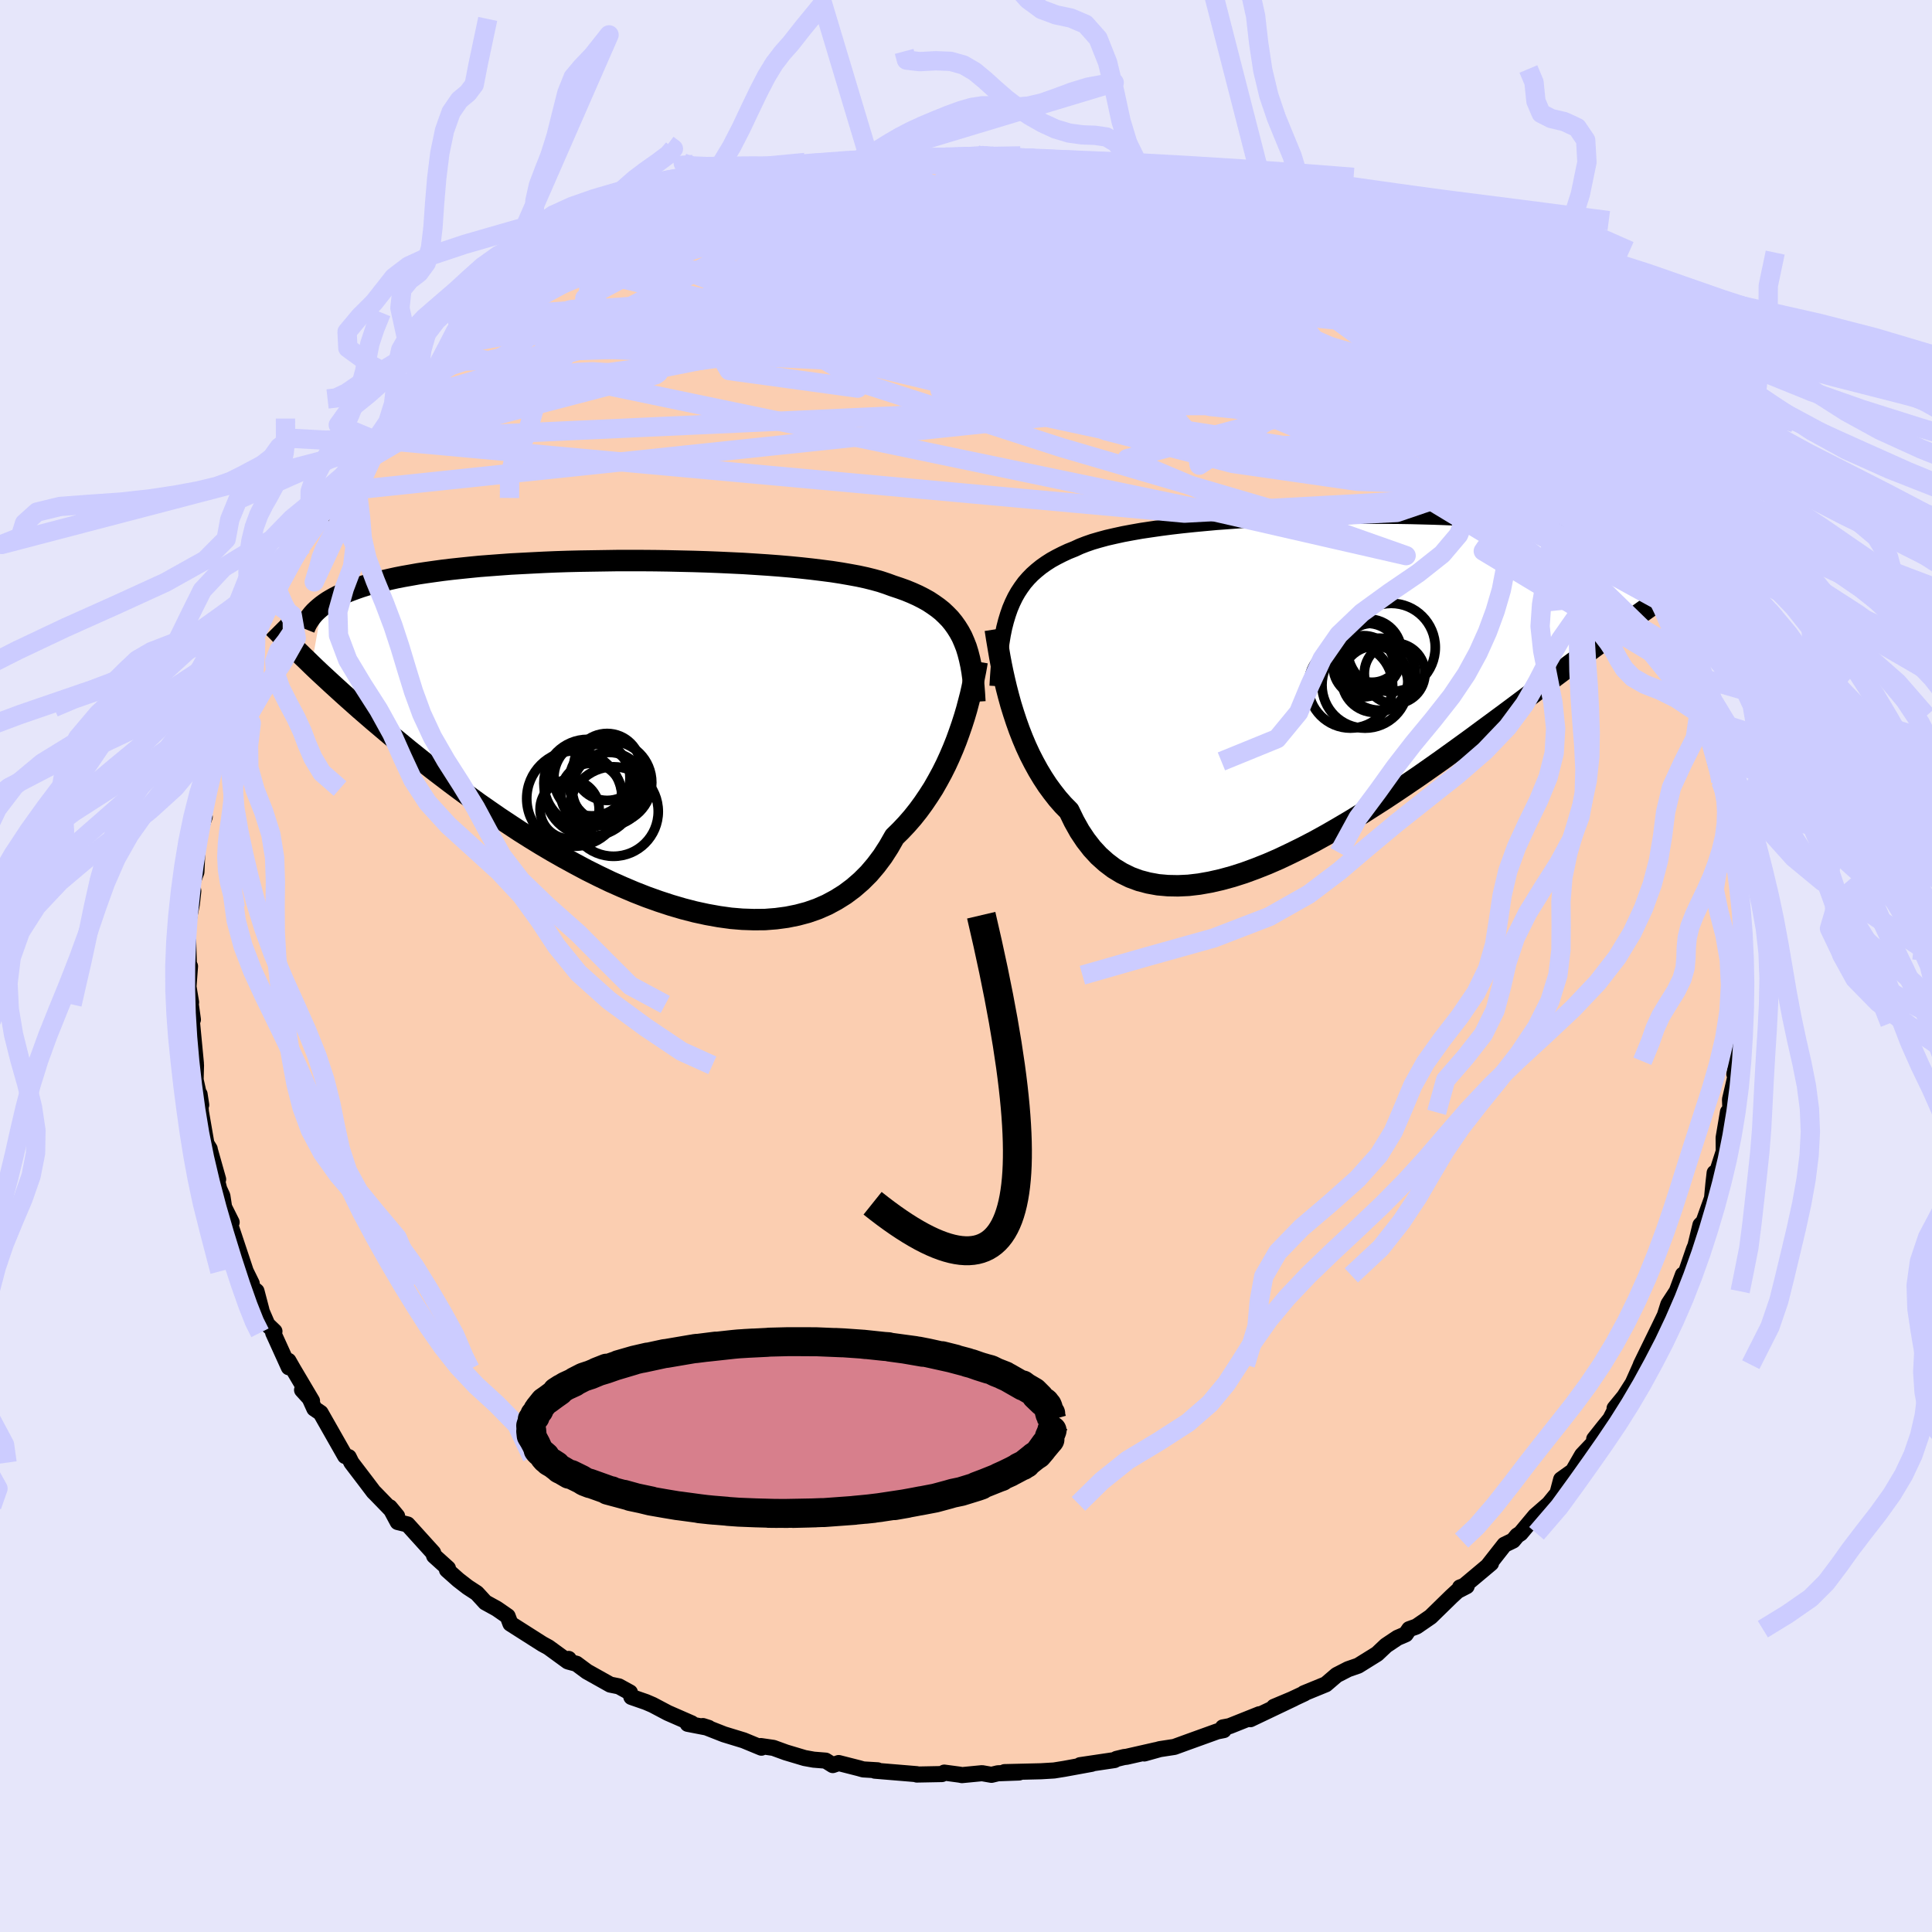 <svg xmlns="http://www.w3.org/2000/svg" width="500" height="500" viewBox="-100 -100 200 200"><defs><clipPath id="c"><path d="m33.52-9.52-.27-.5-.3-.48-.32-.45-.35-.43-.39-.4-.41-.39-.45-.36-.48-.34-.5-.33-.54-.3-.57-.29-.6-.27-.63-.26-.67-.24-.69-.23-.6-.22-.66-.22-.72-.2-.76-.19-.83-.18-.87-.16-.92-.16-.97-.15-1.01-.13-1.06-.13-1.1-.12-1.13-.11-1.16-.1-1.2-.09-1.22-.08-1.25-.08-1.27-.06-1.29-.06-1.3-.05-1.31-.04-1.32-.03-1.32-.03-1.32-.02-1.32-.01h-2.63l-1.3.02-1.28.02-1.27.02-1.26.03-1.23.04-1.2.05-1.19.06-1.16.06-1.13.06-1.1.08-1.07.08-1.04.08-1.01.1-.97.1-.94.1-.91.11-.87.12-.85.12-.8.12-.78.14-.74.13-.72.14-.68.15-.65.15-.63.15-.6.16-.57.16-.54.17-.52.18-.49.18-.46.18-.44.19-.41.19-.39.2-.36.2-.35.21-.31.21-.3.22-1.09 6.11.48.46.5.47.52.48.54.5.56.51.57.52.6.54.62.55.63.56.66.57.68.59.7.59.72.61.74.62.77.63.79.65.81.65.84.67.86.68.89.68.92.7.94.7.97.71.99.72 1.02.71 1.04.72 1.07.71 1.09.72 1.11.7 1.14.7 1.15.68 1.18.67 1.19.65 1.2.64 1.22.61 1.23.59 1.24.55 1.25.53 1.25.49 1.26.45 1.25.41 1.26.37 1.24.32 1.25.27 1.23.22 1.22.17 1.2.1 1.19.04 1.16-.01 1.14-.09 1.12-.15 1.09-.22 1.05-.28 1.03-.36.98-.43.95-.51.91-.57.87-.65.83-.72.78-.78.73-.86.69-.92.63-.98.6-1.05.65-.64.63-.67.6-.69.58-.73.54-.74.52-.77.5-.78.46-.81.44-.81.41-.82.38-.83.36-.84.33-.83.3-.83.28-.81"/></clipPath><clipPath id="b"><path d="m-31.55-7.6.25-.59.27-.56.3-.53.33-.5.35-.48.39-.45.41-.42.45-.4.47-.38.51-.36.53-.34.56-.31.59-.3.62-.29.65-.26.56-.26.62-.24.66-.23.72-.21.77-.21.83-.19.87-.19.91-.17.96-.17 1.01-.15 1.04-.15 1.08-.14 1.12-.13 1.15-.12 1.17-.11 1.2-.11 1.23-.09 1.24-.09 1.26-.08 1.27-.08 1.28-.06 1.29-.06 1.29-.05 1.29-.04 1.29-.03 1.29-.03 1.28-.02 1.26-.01h2.49l1.22.01 1.2.02 1.18.03 1.15.03 1.13.04 1.1.05 1.07.05 1.04.07 1.01.06.98.08.94.08.91.08.88.09.85.1.81.1.78.11.75.11.72.11.68.12.66.12.62.13.6.13.57.14.53.14.51.14.49.15.45.15.43.16.4.16.37.17.34.16.32.18.3.17.27.18 2.32 5.43-.56.4-.57.41-.59.42-.6.44-.63.46-.65.47-.66.49-.69.51-.7.52-.73.54-.74.55-.77.58-.79.58-.8.61-.83.62-.85.64-.88.65-.89.67-.92.69-.95.71-.97.72-.99.73-1.02.75-1.04.77-1.06.77-1.08.78-1.1.79-1.12.79-1.14.8-1.16.79-1.17.79-1.19.79-1.2.77-1.21.77-1.22.75-1.22.72-1.23.71-1.23.68-1.23.64-1.24.61-1.22.58-1.22.53-1.21.48-1.2.44-1.19.38-1.17.32-1.15.26-1.13.2-1.11.13-1.08.05-1.05-.02-1.02-.09-.99-.18-.95-.25-.92-.34-.88-.43-.84-.51-.79-.6-.76-.68-.71-.77-.66-.85-.62-.93-.57-1.02-.53-1.09-.6-.61-.57-.65-.54-.69-.52-.71-.49-.75-.47-.78-.44-.8-.42-.82-.39-.84-.36-.85-.34-.87-.31-.87-.29-.88-.27-.87-.24-.87"/></clipPath><filter id="a"><feTurbulence baseFrequency=".05" numOctaves="3" result="noise" type="noise"/><feDisplacementMap in="SourceGraphic" in2="noise" scale="2"/></filter></defs><rect width="100%" height="100%" x="-100" y="-100" fill="#E6E6FA"/><path fill="#FBCEB1" stroke="#000" stroke-linejoin="round" stroke-width="1.667" d="m80.43-.57-.26 1.6.22-.08-.23 3.98-.1 1.56.34-.56-.44 2.72-.42 2.55.2-.07.25-1.17-.9 3.86.05 1.33-.61 2.47.35-2.51-.45 2.66.01 1.43-.86 2.66-.08-.45-.13 1.14-.14 1.48-.88 2.46-.32.32-.52 2.15-.15.35-.93 2.72-.21-.08-.64 1.73-.87 1.33-.57 1.8.42-1.09-.81 1.68-1.89 3.87.46-.38-.5.51-.8 1.79-.88 1.38-1 1.22v.24l-.45.87-.63.77-1.03 1.3.27.05-1.52 1.61-.95 1.65-1.22.87-.38 1.44-.89 1.09-1.41 1.23-1.52 1.82-.35.23-.43.52-.89.43-1.68 2.14.29-.22-2.79 2.34-.42.16.69-.13-.95.49-.64.59-2.14 2.09-1.47 1.01-.75.27-.36.53-.86.37-1.18.79-.92.87-1.96 1.22-1.04.36-1.19.61-1.12.96-2.27.93.06.01-2.12.99-1.04.4 2.07-.87-4.51 2.15.92-.51-3.08 1.23-.69.13.09.28-.66.13-3.05 1.1-1.4.51-1.5.23-1.61.45 1.21-.35-3.04.69-.27.03-.78.19-.2.12-3.57.53 1.2-.14-2.84.52-1.06.17-1.35.08-3.77.09 1.5.04-2.19.08-.66.16-.98-.17-2.08.2-.25-.05-1.58-.21-.24.15-2.6.05-.01-.04-4.34-.36.29-.04-1.49-.09-.46-.13-2.08-.53-.61.21-.74-.46-1.24-.1-.94-.17-1.94-.58-1.29-.47-1.3-.19.06.17-1.84-.76-2.03-.62-2.19-.86.6.19-2.17-.42.41-.05-2.47-1.08-1.57-.83-.7-.3-1.5-.52-.15-.47-1.15-.63-.89-.18-2.41-1.35-1.09-.81-.82-.22.02-.28-.1.25-1.99-1.45-.64-.35-3.3-2.1-.29-.77-1.13-.78-1.18-.65-.88-.96-.95-.62-.97-.75-1.17-1.04.1-.16-1.43-1.29-.1-.32-2.65-2.93-1.02-.25-.82-1.53.76.92-1-1.05-1.33-1.37-.09-.08-.77-1.02-1.54-2.02-.28-.57-.37-.11-2.54-4.47-.65-.44-.59-1.3-.68-.63 1.03 1.13-1.96-3.31-.48-.84.04.67-1.62-3.57.13-.15-.73-.7-1.06-2.45.44.93-.51-1.94-.56-.44.07-.35-.62-1.26-1.89-5.68.43.6-.78-1.56-.18-1.17-.33-.72-.45-1.78.34.78-.9-3.19.03.05-.34-.55-.57-3.29-.14-1.83.17 1.11-.58-2.6.04-1.5-.25-.66.24.46-.5-5.24.19.71-.22-1.57.03-.23-.27-1.61.16-2.11-.1.54-.09-3.28.01-1.88.37-1.82.15-1.35-.07-.41-.07-.33.46-1.23.13-2.69.23-1.66.5-1.36-.21-.96.2-.91-.09.59.63-2.02.51-2.04.24-1.19.24-.74.68-3.13-.38 1.19 1.59-3.93-.41.76.39-1.2.7-1.99.6-1.4.59-1.45-.49.45 1.77-3.88-.18.62.73-1.05.38-1.29 1.18-2.32 1.12-2.08.37-.13.05-.05 1.95-2.94-.17.03-.54.91 1.46-2.3 1.45-2.06-.72.86 1.38-2.22 2.54-3.19-.1.01h.27l1.15-1.39.42-.47 1.27-1.75.34-.06.62-.57 1.49-1.44.99-1.08 1.75-1.58.72-.42 1.35-1.13.14-.27.82-.95-.18.23 3.07-2.52-.22.5 2.91-2.12-.72.18 2.47-1.95 1.48-.6.4-.22.06-.31.1.44 3.13-2.34-.69.66 2.12-1.18 1.99-1.27.95-.11-.71.08 1.85-.77 2.17-.93 2.07-.93.2-.11-.83.66 1.25-.81h.53l3.99-1.3.26.05 1.52-.59.99-.25 1.89-.52.37-.11.53.03 1.73-.56-.22.33 3.19-1.06-.09.05 2.36-.09 1.27-.14 1.49-.3 1.69-.06-.8-.06 1.95.01 2.36-.14h1.42l1.57.04.63-.14-.21-.07 1.7.04 1.51.25 1.46.11.63.03.92.07 3.53.65-.96-.24 3.76.53.06-.24.84.48 1.2.16 1.04.03 1.26.39 1.28.29 2.85.87 1.48.46-.12.21.32-.06 1.03.27 2.18.76-.44-.28 4 1.62.75.34.13.15 1.37.51 1.41.53.02.01 2.42 1.81 1.15.61-.44-.55 2.09 1.16.72.29 1.38.96 2.21 1.49.97.53.14.23 3 2.47-2.61-2.28 1.74 1.45 3.17 2.44-.6-.35.23.01 2.21 2.41.99.77.09.17 2.55 2.11 1.04 1.14-.66-.68 1.31 1.46.96 1.08h.24l.75.98 1.99 2.02 1.03 1.58 1.32 1.43-.85-1.1 1.49 2.2-.2.4 1.38 1.67 1.84 2.49.48.73-.7-.88 1.31 2.22.84 1.4.71 1.2.71 1.65-.3-.58 1.53 2.19.18.85.76 2.01-.75-1.82 1.49 3.53.39.66.71 1.55.27.92.07-.14 1.02 4.17.06.22.83 2.22-.04-.4.45 2.68.59 2.08.57 1.75-.42-2.36.9 4.07-.3-.33.04-.67.65 4.91-.01-.15.15 1.27.25 2.72.18-.17-.06.61.21 2.65.04 3.33.06-1.81-.13 2.12.16.59-.26 1.6" filter="url(#a)"/><path fill="#fff" d="m-31.55-7.6.25-.59.27-.56.3-.53.33-.5.35-.48.39-.45.41-.42.45-.4.47-.38.51-.36.53-.34.56-.31.59-.3.62-.29.65-.26.56-.26.62-.24.66-.23.72-.21.77-.21.83-.19.87-.19.91-.17.96-.17 1.01-.15 1.04-.15 1.08-.14 1.12-.13 1.15-.12 1.17-.11 1.2-.11 1.23-.09 1.24-.09 1.26-.08 1.27-.08 1.28-.06 1.29-.06 1.29-.05 1.29-.04 1.29-.03 1.29-.03 1.28-.02 1.26-.01h2.49l1.22.01 1.2.02 1.18.03 1.15.03 1.13.04 1.1.05 1.07.05 1.04.07 1.01.06.98.08.94.08.91.08.88.09.85.1.81.1.78.11.75.11.72.11.68.12.66.12.62.13.6.13.57.14.53.14.51.14.49.15.45.15.43.16.4.16.37.17.34.16.32.18.3.17.27.18 2.32 5.43-.56.4-.57.41-.59.42-.6.44-.63.46-.65.47-.66.49-.69.51-.7.52-.73.54-.74.55-.77.58-.79.58-.8.61-.83.62-.85.64-.88.65-.89.67-.92.69-.95.71-.97.72-.99.73-1.02.75-1.04.77-1.06.77-1.08.78-1.1.79-1.12.79-1.14.8-1.16.79-1.17.79-1.19.79-1.2.77-1.21.77-1.22.75-1.22.72-1.23.71-1.23.68-1.23.64-1.24.61-1.22.58-1.22.53-1.21.48-1.2.44-1.19.38-1.17.32-1.15.26-1.13.2-1.11.13-1.08.05-1.05-.02-1.02-.09-.99-.18-.95-.25-.92-.34-.88-.43-.84-.51-.79-.6-.76-.68-.71-.77-.66-.85-.62-.93-.57-1.02-.53-1.09-.6-.61-.57-.65-.54-.69-.52-.71-.49-.75-.47-.78-.44-.8-.42-.82-.39-.84-.36-.85-.34-.87-.31-.87-.29-.88-.27-.87-.24-.87" filter="url(#a)" transform="translate(36.11 -29.41)"/><path fill="#fff" d="m33.52-9.52-.27-.5-.3-.48-.32-.45-.35-.43-.39-.4-.41-.39-.45-.36-.48-.34-.5-.33-.54-.3-.57-.29-.6-.27-.63-.26-.67-.24-.69-.23-.6-.22-.66-.22-.72-.2-.76-.19-.83-.18-.87-.16-.92-.16-.97-.15-1.01-.13-1.06-.13-1.1-.12-1.13-.11-1.16-.1-1.2-.09-1.22-.08-1.25-.08-1.27-.06-1.29-.06-1.3-.05-1.31-.04-1.32-.03-1.32-.03-1.32-.02-1.32-.01h-2.63l-1.3.02-1.28.02-1.27.02-1.26.03-1.23.04-1.2.05-1.19.06-1.16.06-1.13.06-1.1.08-1.07.08-1.04.08-1.01.1-.97.1-.94.1-.91.11-.87.12-.85.12-.8.12-.78.14-.74.13-.72.14-.68.15-.65.15-.63.15-.6.16-.57.16-.54.17-.52.18-.49.18-.46.18-.44.19-.41.19-.39.2-.36.2-.35.21-.31.21-.3.22-1.09 6.11.48.46.5.47.52.48.54.5.56.51.57.52.6.54.62.55.63.56.66.57.68.59.7.59.72.61.74.62.77.63.79.65.81.65.84.67.86.68.89.68.92.7.94.7.97.71.99.72 1.02.71 1.04.72 1.07.71 1.09.72 1.11.7 1.14.7 1.15.68 1.18.67 1.19.65 1.2.64 1.22.61 1.23.59 1.24.55 1.25.53 1.25.49 1.26.45 1.25.41 1.26.37 1.24.32 1.25.27 1.23.22 1.22.17 1.2.1 1.19.04 1.16-.01 1.14-.09 1.12-.15 1.09-.22 1.05-.28 1.03-.36.98-.43.95-.51.91-.57.87-.65.83-.72.78-.78.73-.86.69-.92.63-.98.6-1.05.65-.64.63-.67.6-.69.58-.73.54-.74.52-.77.5-.78.46-.81.44-.81.41-.82.38-.83.36-.84.33-.83.3-.83.28-.81" filter="url(#a)" transform="translate(-33.94 -24.56)"/><g fill="none" stroke="#000" transform="translate(36.11 -29.41)"><path stroke-linejoin="round" stroke-width="1.667" d="m-32.85.44.06-1.01.07-.95.08-.91.09-.86.12-.81.13-.78.15-.73.18-.7.2-.66.22-.63.25-.59.27-.56.3-.53.33-.5.35-.48.39-.45.41-.42.45-.4.47-.38.51-.36.53-.34.56-.31.59-.3.62-.29.65-.26.56-.26.62-.24.66-.23.72-.21.77-.21.83-.19.87-.19.91-.17.96-.17 1.01-.15 1.04-.15 1.08-.14 1.12-.13 1.15-.12 1.17-.11 1.2-.11 1.23-.09 1.24-.09 1.26-.08 1.27-.08 1.28-.06 1.29-.06 1.29-.05 1.29-.04 1.29-.03 1.29-.03 1.28-.02 1.26-.01h2.49l1.22.01 1.2.02 1.18.03 1.15.03 1.13.04 1.1.05 1.07.05 1.04.07 1.01.06.98.08.94.08.91.08.88.09.85.1.81.1.78.11.75.11.72.11.68.12.66.12.62.13.6.13.57.14.53.14.51.14.49.15.45.15.43.16.4.16.37.17.34.16.32.18.3.17.27.18.24.18.22.18.2.19.18.19.15.19.13.19.11.2.09.2.07.2.05.2" filter="url(#a)"/><path stroke-linejoin="round" stroke-width="2.222" d="m-33.08-5.44.07.45.08.52.1.59.11.65.12.7.14.74.16.78.18.81.2.84.22.85.24.87.27.87.29.88.31.87.34.87.36.85.39.84.42.82.44.8.47.78.49.75.52.71.54.69.57.65.6.61.53 1.09.57 1.02.62.93.66.85.71.77.76.68.79.6.84.51.88.43.92.34.95.25.99.18 1.02.09 1.05.02 1.08-.05 1.11-.13 1.13-.2 1.15-.26 1.17-.32 1.19-.38 1.2-.44 1.21-.48 1.22-.53 1.22-.58 1.24-.61 1.23-.64 1.23-.68 1.23-.71 1.22-.72 1.22-.75 1.21-.77 1.2-.77 1.19-.79 1.17-.79 1.16-.79 1.14-.8 1.12-.79 1.1-.79 1.08-.78 1.06-.77 1.04-.77 1.02-.75.99-.73.97-.72.95-.71.92-.69.89-.67.88-.65.85-.64.83-.62.8-.61.79-.58.77-.58.74-.55.73-.54.7-.52.69-.51.66-.49.65-.47.63-.46.6-.44.59-.42.57-.41.56-.4.53-.38.52-.37.49-.35.49-.34.46-.32.45-.31.44-.3.41-.29.41-.28.39-.26" filter="url(#a)"/><circle cx="6.695" cy="-.796" r="3.73" clip-path="url(#b)" filter="url(#a)"/><circle cx="5.56" cy="-3.096" r="3.402" clip-path="url(#b)" filter="url(#a)"/><circle cx="6.225" cy="-.271" r="3.434" clip-path="url(#b)" filter="url(#a)"/><circle cx="5.405" cy="-2.551" r="3.514" clip-path="url(#b)" filter="url(#a)"/><circle cx="5.2" cy=".329" r="4.458" clip-path="url(#b)" filter="url(#a)"/><circle cx="8.265" cy="-.876" r="3.142" clip-path="url(#b)" filter="url(#a)"/><circle cx="5.06" cy="-1.621" r="3.166" clip-path="url(#b)" filter="url(#a)"/><circle cx="7.905" cy="-3.566" r="4.564" clip-path="url(#b)" filter="url(#a)"/><circle cx="5.915" cy="-3.011" r="3.052" clip-path="url(#b)" filter="url(#a)"/><circle cx="3.69" cy=".414" r="4.368" clip-path="url(#b)" filter="url(#a)"/></g><g fill="none" stroke="#000" transform="translate(-33.94 -24.56)"><path stroke-linejoin="round" stroke-width="2.222" d="m34.86-2.79-.05-.83-.06-.79-.08-.76-.1-.72-.12-.68-.14-.65-.16-.62-.18-.59-.22-.56-.23-.53-.27-.5-.3-.48-.32-.45-.35-.43-.39-.4-.41-.39-.45-.36-.48-.34-.5-.33-.54-.3-.57-.29-.6-.27-.63-.26-.67-.24-.69-.23-.6-.22-.66-.22-.72-.2-.76-.19-.83-.18-.87-.16-.92-.16-.97-.15-1.01-.13-1.06-.13-1.1-.12-1.13-.11-1.16-.1-1.2-.09-1.22-.08-1.25-.08-1.27-.06-1.29-.06-1.3-.05-1.31-.04-1.32-.03-1.32-.03-1.32-.02-1.32-.01h-2.63l-1.3.02-1.28.02-1.27.02-1.26.03-1.23.04-1.2.05-1.19.06-1.16.06-1.13.06-1.1.08-1.07.08-1.04.08-1.01.1-.97.1-.94.1-.91.11-.87.12-.85.12-.8.12-.78.14-.74.13-.72.14-.68.15-.65.15-.63.15-.6.16-.57.16-.54.17-.52.18-.49.18-.46.18-.44.19-.41.19-.39.2-.36.2-.35.21-.31.21-.3.22-.27.22-.25.22-.24.23-.21.23-.19.24-.17.24-.16.24-.14.25-.12.25-.1.25" filter="url(#a)"/><path stroke-linejoin="round" stroke-width="2.222" d="m35.09-6.95-.07.43-.09.5-.11.55-.12.61-.14.66-.16.7-.19.73-.2.76-.23.78-.26.81-.28.81-.3.83-.33.83-.36.84-.38.83-.41.82-.44.81-.46.81-.5.78-.52.77-.54.74-.58.73-.6.69-.63.67-.65.64-.6 1.05-.63.98-.69.92-.73.86-.78.78-.83.72-.87.65-.91.57-.95.51-.98.43-1.03.36-1.05.28-1.09.22-1.12.15-1.14.09-1.16.01-1.19-.04-1.2-.1-1.22-.17-1.23-.22-1.25-.27-1.24-.32-1.26-.37-1.25-.41-1.26-.45-1.25-.49-1.25-.53-1.24-.55-1.23-.59-1.22-.61-1.2-.64-1.19-.65-1.18-.67-1.15-.68-1.14-.7-1.11-.7-1.09-.72-1.07-.71-1.04-.72-1.02-.71-.99-.72-.97-.71-.94-.7-.92-.7-.89-.68-.86-.68-.84-.67-.81-.65-.79-.65-.77-.63-.74-.62-.72-.61-.7-.59-.68-.59-.66-.57-.63-.56-.62-.55-.6-.54-.57-.52-.56-.51-.54-.5-.52-.48-.5-.47-.48-.46-.46-.45-.45-.43-.43-.42-.42-.4-.4-.4-.38-.38-.37-.37-.35-.36-.34-.35-.33-.33" filter="url(#a)"/><circle cx="-4.914" cy="6.351" r="4.774" clip-path="url(#c)" filter="url(#a)"/><circle cx="-2.549" cy="8.571" r="4.632" clip-path="url(#c)" filter="url(#a)"/><circle cx="-3.019" cy="6.246" r="3.8" clip-path="url(#c)" filter="url(#a)"/><circle cx="-2.874" cy="5.566" r="4.284" clip-path="url(#c)" filter="url(#a)"/><circle cx="-6.599" cy="7.226" r="4.934" clip-path="url(#c)" filter="url(#a)"/><circle cx="-3.209" cy="3.956" r="3.466" clip-path="url(#c)" filter="url(#a)"/><circle cx="-7.094" cy="8.341" r="3.058" clip-path="url(#c)" filter="url(#a)"/><circle cx="-4.784" cy="5.081" r="3.94" clip-path="url(#c)" filter="url(#a)"/><circle cx="-5.219" cy="5.636" r="4.538" clip-path="url(#c)" filter="url(#a)"/><circle cx="-4.854" cy="6.731" r="3.158" clip-path="url(#c)" filter="url(#a)"/></g><g fill="none" stroke="#CCF" stroke-linejoin="round" stroke-width="2"><path d="m31.55-77.16.48.24.77.35.75.41.64.43.43.39.19.3-.09.2-.37.12-.67.05-1-.03-1.4-.14-1.84-.27-2.35-.45-2.85-.64-3.36-.81-3.9-.97-4.54-1.11-5.35-1.29-6.33-1.51" filter="url(#a)"/><path d="m38.05-73.54.31-.02.96.46 1.12.64 1.09.68.94.63.69.52.39.35.09.19-.21.04-.48-.09-.76-.22-1.06-.36-1.36-.51-1.67-.68-2.03-.88-2.5-1.15-3.12-1.48-3.88-1.86-4.6-2.24m45.56 33.96.21.38.21.45.36.71.35.7.19.47-.07.1-.34-.28-.62-.68-.91-1.08-1.22-1.52-1.57-2-1.95-2.53-2.47-3.19-3.11-3.98" filter="url(#a)"/><path d="m63.02-52.32.97 1.59.7 1.21.65 1.08.5.86.24.59.01.35-.23.16-.44-.03-.67-.25-.93-.5-1.2-.78-1.5-1.09-1.81-1.41-2.14-1.72-2.48-2.05-2.81-2.38-3.19-2.71-3.62-3.11-4.16-3.57-4.74-4.05-5.23-4.46m38.52 32.5.39.95-.21.4-.73-.06-1.29-.46-1.9-.92-2.57-1.42-3.27-1.94-4-2.47-4.81-3.03-5.66-3.66-6.58-4.34-7.49-5.04-8.4-5.74-9.39-6.53" filter="url(#a)"/><path d="m34.46-75.97.63.48.93.68.72.52.49.4.34.36.19.38-.02.37-.33.32-.7.23-1.12.1-1.54-.03-1.96-.14-2.35-.23-2.78-.32-3.22-.4-3.69-.48-4.16-.58-4.64-.71-5.1-.85-5.56-1.04-6.06-1.25-6.7-1.46m70.71 22.39.43.35.74.82.75.91.48.67.08.3-.3-.07-.65-.37-.99-.67-1.37-1.03-1.87-1.52-2.48-2.12-3.15-2.74-3.76-3.29-4.2-3.7" filter="url(#a)"/><path d="m62.55-52.65.57.67-.01.29-.25.29-.47.25-.81.05-1.26-.28-1.79-.7-2.37-1.12-2.94-1.52-3.54-1.9-4.19-2.32-4.92-2.8-5.7-3.33-6.48-3.85-7.22-4.35-7.9-4.87" filter="url(#a)"/><path d="m22.35-80.48.87.33.36.2.31.18.32.22.28.29.12.32-.16.32-.54.3-.97.25-1.4.21-1.84.17-2.28.15-2.75.11-3.28.06-3.87.03-4.5-.02-5.16-.02-5.83-.05-6.39-.12-6.69-.36m45.08-1.96 1.28.41 1.53.58 1.68.72 1.75.8 1.7.83 1.62.84 1.55.84 1.51.85 1.46.85 1.39.81 1.29.74 1.18.66 1.05.58.92.5.77.41.58.31.36.2.11.03-.23-.18-.64-.48-1.15-.8" filter="url(#a)"/><path d="m57.58-58.31.58.68.26.47.07.5-.25.41-.74.14-1.36-.23-2-.61-2.61-.94-3.19-1.22-3.78-1.55-4.42-1.92-5.12-2.38-5.83-2.85-6.53-3.29-7.27-3.7-8.2-4.18m55.36 26.33.46.7-.34.36-.78.45-1.18.49-1.69.4-2.33.2-3.05-.08-3.78-.33-4.53-.56-5.27-.76-6.05-.97-6.86-1.2-7.66-1.47-8.45-1.77-9.22-2.08-10.01-2.41-10.95-2.67-12.18-2.69m75.33-3.15.74.49.59.49.32.34.08.2-.11.13-.33.05-.64-.1-1.03-.28-1.51-.52-2.05-.79-2.68-1.12-3.35-1.48-4.03-1.85-4.74-2.25-5.41-2.67" filter="url(#a)"/><path d="m58.54-57.23.18.29-.02.66-.51.66-1.29.36-2.19-.03-3.11-.39-3.99-.67-4.87-.89-5.75-1.14-6.7-1.46-7.65-1.89-8.58-2.37-9.5-2.81-10.59-3.14-12.07-3.34m66.22 6.43-1.23-.98-.06.28-.21.48-.82.34-1.48.17-2.13.04-2.79-.14-3.51-.34-4.31-.59-5.22-.88-6.19-1.15-7.21-1.41-8.28-1.64-9.47-1.83-10.77-2.02m55.26 3.7.77.47.72.65.31.58-.3.39-.98.15-1.66-.07-2.31-.25-2.95-.39-3.64-.52-4.39-.68-5.18-.85-6.01-1.04-6.83-1.28-7.64-1.59-8.43-1.94" filter="url(#a)"/><path d="m48.12-66.96-1.17-.97.1.3.07.5-.42.37-.96.22-1.48.07-2.02-.08-2.67-.28-3.37-.52-4.17-.79-4.98-1.07-5.79-1.33-6.55-1.6-7.3-1.87-8.05-2.13-8.92-2.39" filter="url(#a)"/><path d="m5.94-83.5 1.01.19 1.75.48 2.16.7 2.36.85 2.48.99 2.57 1.12 2.66 1.25 2.78 1.35 2.91 1.44 3.05 1.52 3.14 1.6 3.17 1.64 3.08 1.63 2.92 1.56 2.72 1.44 2.58 1.36 2.5 1.32 2.46 1.33 2.28 1.21M-17.6-81.74l.73-.09.81-.13.79-.1.7-.02.53.11.28.25-.04.41-.39.56-.76.71-1.13.88-1.51 1.07-1.92 1.27-2.41 1.5-2.96 1.73-3.53 1.97-4.09 2.19-4.6 2.41-5.08 2.65-5.61 2.93-6.25 3.25" filter="url(#a)"/><path d="m38.05-73.54.1-.03.35.46.08.64-.36.73-.92.73-1.58.67-2.29.59-3 .51-3.71.48-4.4.51-5.1.56-5.86.61-6.65.65-7.46.66-8.26.65-9.02.57-9.76.47-10.64.38m62.78-16.78.97.35.67.27.82.28 1.04.35 1.22.42 1.28.46 1.22.45 1.05.41.83.35.57.26.3.18.05.1-.21.01-.48-.09-.74-.22-1.05-.35-1.43-.52-1.96-.7-2.61-.95-3.25-1.19" filter="url(#a)"/><path d="m36.9-74.15.67.3.44.2.41.31.29.37.04.36-.34.28-.82.13-1.36-.07-1.95-.26-2.54-.44-3.11-.6-3.69-.75-4.27-.91-4.9-1.09-5.59-1.28-6.43-1.5-7.46-1.77m-28.3 3.97 1.96-.83 1.5-.57 1.14-.38 1.13-.32 1.33-.38 1.56-.45 1.67-.49 1.6-.47 1.37-.41 1.06-.33.73-.23.38-.12.08-.03-.21.04-.48.1-.88.2m43.13 1.97 1.55.53 1.42.52 1.43.56 1.25.51 1 .43.8.37.6.31.4.27.19.19-.06.1-.33-.03-.63-.17-.99-.31-1.45-.47-2-.67-2.58-.88-3.12-1.09-3.61-1.27" filter="url(#a)"/><path d="M33.05-76.5 15.3-80.8l-1.73-.62 3.13 1.05 1.57 1.58-2.14 1.82-4.17 2.17-3.2 2.51-.56 2.63 1.32 2.42.87 1.98-1.68 1.27-4.54.3-5.66-.84-4.11-1.72-.67-1.88 3-1.05 5.72.37 7.5 1.44 8.4 1.05 7.09-1.13 2.53-3.97-1.5-4.93-6.97-5" filter="url(#a)"/><path d="M70.58-39.82 56.12-54.31l-5.81-4.28-9.37-4.6-11.47-3.31-9.2-1-3.2.88 3.52 1.85 7.82 2 8.28 1.68 5.53 1.23 1.33.92-2.54.74-4.9.6-5.54.23-5.28-.55-5.41-1.75-6.57-3.16-8.45-4.54-10.41-5.75-10.54-5.74-4.76-2" filter="url(#a)"/><path d="m1.27-83.9 14.27 2.98 3.05 1.05-2.38-.22-2.59-.04-1.73.62-2.11 1.18-3.93 1.44-5.5 1.3-4.59.9-.29.75 5.49 1.37 8.81 2.6 4.4 2.79-15.52 1.01-55.93 7.44" filter="url(#a)"/><path d="M74.18-32.4 24.49-62.49l-7.93-9.29 2.19-.09 4.24 3.23 3.95 3 2.14.88-.82-1.62-3.91-3.35-6.07-3.89-6.84-3.37-6.4-2.16-4.95-.68-2.6.77.79 2 4.99 3 8.91 3.87 10.52 4.57 8.24 4.6 6.48 4.38 34.69 19.01" filter="url(#a)"/><path d="M75.16-29.93 64.54-40.26l-10.7-9.98-7.91-6.13-6.26-4.28-4.29-3.28-3.18-2.81-3.86-2.5-5.75-1.82-7.54-.59-8.03.83-6.49 1.84-3.13 1.9.71.88 2.95-.73 2.04-2.04-1.6-2.31-5.75-1.39-8.82-.04-11.28.73-10.74-.13 5.25-5.72" filter="url(#a)"/><path d="m-63.79-51.31 26.71-15.73-1.08-1.61-1.3-.47 3.96-2.1 7.15-2.88 6.9-2.28 4.64-.88 2.35.48 1.3 1.38 1.4 1.79 1.55 1.95.4 1.99-2.27 1.79-5.11 1.22-5.67.42-2.21-.16 5.04-.17 13.87-.04 19.17-2.49-5.52-14.3" filter="url(#a)"/><path d="m-50.02-65.6 67.14 4.28 19.99.18-4.69-4.14-14.2-3.92-13.59-2.11-7.94-.86-2.38-.29-.03.14-1.18.56-4.03.79-5.88.81-3.93 1.17 3.56 2.65 15 4.71 21.08 1.84L4.48-83.61" filter="url(#a)"/><path d="M-40.75-72.41 1.58-62.08l4.12-2.21 4.79-3.47 4.35-1.31.24.66-3.41 1.87-4.11 2.55-1.85 2.51 2 1.54 5.5-.2 6.7-2.23 4.37-3.97-.51-4.66-4.42-3.39-5.02.4-10.64 5.06-53.89 3.56" filter="url(#a)"/><path d="M-36.09-74.83 7.24-57.46l1.83-2.97 6.44-2.39 10.2 1.05 7.06 2.21 1 .89-3.57-1.3-4.7-2.67-3.28-2.58-1.73-1.43-2.05-.15-4.41.53-7.3.37-8.65-.44-7.44-1.47-4.4-2.32-1.59-2.62-.9-2.18-2.3-1.12-3.4.01-.97.58 6.73 1 20.55 3.99 54.42 13.24" filter="url(#a)"/><path d="M57.58-58.31 31.15-70.46 4-71.2-17.15-69l-8.27 1.01 4.13-.42 11.19-.88 11.92-.9 8.11-1.09 2.92-1.42-.83-1.49-1.61-.97.31.06 3.35 1.4 5.44 2.71 5.02 3.58 2.11 3.51-1.31 2.13-1.76-.04 3.32-1.21 11.83.91 15.17 4.9 2.38-2.56" filter="url(#a)"/><path d="m-40.75-72.41 7.16-2.65 13.54 1.45 22.01 5.83 23.23 7.72 16.28 6.31 5.25 2.65-4.78-1.39-10.03-4.18-9.62-5.05-5.95-4.56-3.02-3.76-3.28-3.26-6.39-2.78-10.68-1.62-12.75-.36 2.18-3.68" filter="url(#a)"/><path d="m-17.97-81.63 14.21 2.02 18.26 3.1 7.74 1.05.1-.18-.79.65 1.41 2.18 2.3 2.48.72 1-1.61-1.23-2.59-2.76-1.88-2.89-.63-2.08-.02-1-1.63.01-10.36.42-35.03.1" filter="url(#a)"/><path d="m14.72-82.22-34.91 7.53 1.12 2.99 17.37 3.95 17.18 4.26 7.23 2.63-4.26.25-11.39-1.2-12.03-1.15-7.52-.36-1.06-.03 4.57-.56 8.76-1.06 12.75-.28 16.44 1.79 14.82 2.58.32-2.67-29.39-18.67" filter="url(#a)"/><path d="m-38.21-73.65 21.93-5.39 9.05 2.24 11.58 5.47 13.2 5.35 10.01 3.82 3.14 1.95-4.98.09-11.11-1.57-12.32-2.67-7.91-2.6-.31-1.05 6.2 1.32L8.84-64l7.56 1.07 5.87-4.01-15.7-16.53" filter="url(#a)"/><path d="M70.17-40.89 46.67-57.2l-16.58-4.47-11.55-4.64-2.67-2.94 1.52-.34-1.1.91-6.53.45-9.56-.81-7.6-1.85-1.52-1.99 5.68-1.09 10.95.58 12.43 2.27 9.92 3.08 4.75 2.38-.56.4-3.71-2.22-4.32-5.36 8.26-3.12" filter="url(#a)"/><path d="m-59.51-56.35 52.22-10.36 12.59-.83-5.73-1.26-5.69-2.06-.01-1.66 4.5-.45 6.28.74 6.12 1.41 5.23 1.6 4.34 1.53 3.27 1.13 1.47.29-1.26-.89-4.12-2.03-5.56-2.64-4.1-2.55.58-1.7 7.02.19 12.48 3.65 15.9 9.86 26.09 24.75" filter="url(#a)"/><path d="m34.48-75.96-16.14-1.59 1.69 5.07 10.56 6.49 11.17 6.26 7.71 4.72 2.19 1.63-3.6-1.98-7.66-4.56-8.47-5.1-5.82-3.58-.9-.59 3.89 2.73 5.97 5.12 3.63 5.4-2.99 3.18-11.12-.54-15.75-3.39-11.53-2.91 2.73.31 16.83-1.1L5.94-83.5" filter="url(#a)"/><path d="m-52.33-63.25 78.17 16.26 19.72 4.51-12.24-4.32-23.45-6.87-19.97-6.44-9.86-5.66.24-4.95 7.12-3.84 10.34-2.13 10.62-.17 8.67 1.44 4.97 2.2.4 1.86-3.33.65-4.32-.9-2.55-2.12-.98-2.52-2.67-1.85-1.59-.1 27.5 2.23" filter="url(#a)"/><path d="m-50.84-64.65 39.06-7.45 31.42 2.8 16.04 3.97.63.76-10.52-2.36-14.46-3.17-10.8-1.96-1.84.1 8.37 2.32 15.58 4.49 16.92 6.04 11.36 6.15-1.59 4.62-26.71 1.46-83.7-7.61" filter="url(#a)"/><path d="m33.05-76.5-1.13 19.61-7.77 5.04-.03-.09-.35-2.38-2.27-2.64-2.85-1.58-2.86-.32-3.31.22-4.12-.33-4.51-1.6-3.72-2.88-1.55-3.4 1.46-2.84 4.22-1.48 5.58-.04 4.9.8 2.43.95-.71.85-3.35 1.01-5.46 1.15-8.43.18-11.88-3.76 7.01-13.51" filter="url(#a)"/><path d="M74.89-30.85 34.66-60.24l-10.57-7.01-11.56-.68-9.76.97-2.82 1.36 3.67 1.51 6.52 1.65 5.96 1.38 3.93.15 2.87-1.86 4.17-3.27 6.54-2.49 7.6 1.4 9.84 10.08 25.2 31.15" filter="url(#a)"/><path d="M67.53-45.56 40.95-62.13l-21.99-7.84-12.65-.91-7.68 1.86-5.69 1.61-3.98.64-1.44.3 1.35.5 3.19.54 3.54-.06 2.63-1.04 1.35-1.94.68-2.29 1.42-1.93 3.89-.72 7.55 1.35 10.42 3.86 9.41 5.56 1.62 4.61-11.87.02-18.01-6.33 26.99-12.67" filter="url(#a)"/><path d="m10.06-82.99-38.72 16 2.11.98 10.93-3.89 7.72-3.47 5.19-1.88 4.82-.89 4.35-.59 2.98-.41 1.66.11 1.29.9 1.72 1.4 2.3 1.15 2.72.32 3.04-.36 3.05-.25 2.1.61.52 1.39-1.89.29L1.48-83.83" filter="url(#a)"/><path d="m18.22-81.64 30.84 22.58 7.63 6.38h-4.52L41.33-55.6l-11.17-4.14-7.27-4.32-2.96-4.05-1-3.5-1.6-2.5-3.54-1.03-5.57.57-6.72 1.68-6.37 1.88-4.52 1.2-.66.82L3.3-65.38l60.57 14.16" filter="url(#a)"/><path d="m-20.85-80.86 23.73-.02 3.08 2.99-2.76 5.26-.9 4.67.69 2.54.18.91-.92.47-1.27.76-.9.96-.52.51-.61-.65-.99-2.09-1.12-3.19-.59-3.52.69-3.14 2.51-2.34 4.61-1.38 6.67-.19 8.5 1.41 10.34 3.65 13.27 7.68 24.47 19.86" filter="url(#a)"/><path d="m-47.35-67.39 43.1-3.02 20.34 1.48 6.85.67 4.19 1.47 4.96 2.44 5.53 3.06 4.55 3.25 1.54 2.77-3.07 1.52-7.86-.14-10.94-1.7-10.86-2.68-7.51-2.85-2.15-2.37 3.28-1.65 7.39-.88 9.28.45 5.19 2.97-16.62 5.62-75.01 7.89" filter="url(#a)"/><path d="m56.93-59.09-2.57 4.08-16.66-9.12-17.36-7.58-12.86-4.11-6.34-.99-.33 1.5 3.25 2.87 3.47 2.62.92.84-2.31-1.5-4.17-2.97-4.14-2.65-2.71-.51.49 2.79 5.65 6.3 2.72 7.09-51.11-7.46" filter="url(#a)"/><path d="m53.34-62.34-36.66 9.82 14.81 6.23 13.1-.66 6.49-2.21 1.7-.85-3.34.16-8.94-.33-12.9-1.85-13.11-3.37-9.53-4.24L.49-64l-.94-3.93-.48-2.9-2.05-.88-2.92 2.14-1.99 4.97-3.32 4.78-13.31-1.82-8.63-14.57" filter="url(#a)"/><path d="M16.96-82.03-1.98-69.55 8.45-62.6l2.34 2.78-2.24-.7-.9-2.58 1.27-3.2 1.84-3.11.8-2.71-1.35-2.18-3.95-1.45-6.06-.48-6.53.71-4.37 1.88.52 2.8 7.06 3.31 12.84 3.46 14.83 3.26 10.76 2.54.27.91-14.42-1.54-28.21-3.47-32.28-1.59-17.95 5.23" filter="url(#a)"/><path d="m44.01-70.19-19.89-5.14 3.13 1.26.29 1.91-7.04 1.1-9.71.22-6.64-.12-1.83.28.73 1.17.58 1.96.52 2.1L7.23-64l7.48.19L25.23-65l10.02-2.12 5.2-3.02-5.99-5.83" filter="url(#a)"/><path d="m-17.97-81.63 12.11 6.13-4.85 2.5 3.38.46 8 .65 5.27 1.09-.51 1.21-4.15.97-3.63.46-.26-.07 3.18-.32 4.58-.12 3.56.35 1.1.73-1.33.69-2.8.02-3.07-1.14-2.32-2.43-.7-3.15 1.48-2.62 3.09-.58 1.68 2.27-5.18 4-12.93.97L1.48-83.83" filter="url(#a)"/><path d="m25.06-79.6 25.38 21.31 1.71 2.7-5.52-1.32-4.86-.98-3.66-.4-4.91-.77-7.32-1.56-8.28-2.09-6.46-2.18-2.83-2.15.02-2.6.43-3.8-.3-4.71-1.8-3.58-14-1.75" filter="url(#a)"/><path d="m-17.6-81.74 12.46.04 2.21 1.14 7.7 3.78 10.4 5.71 6.51 5.06.25 2.71-3.45.52-3.58-.7-2.45-1.42-2.37-2.13-2.97-2.63-1.73-1.99 3.19.66 9.06 5.01 3.87 5.63-43.87-19.92" filter="url(#a)"/><path d="m-12.37-83 28.79 24.49 1.68 4.66.99-1.48-3.52-4.1-7.06-4.37-7.39-2.84-6.22-.87-4.82.29-2.69.27.73-.42 4.63-1.02 7.04-1.06 6.38-.59 3.1-.01-.08.49.44 1.12 5.41 2.37 7.41 3.99-11.74 4.31-72.06 3.28" filter="url(#a)"/><path d="m-38.21-73.65 37.1 6.71-1.15-2.18-.92-2.18.44-.02-1.18.71-2.75.03-1.99-.6 1.5-.27 6.57 1.04 10.99 2.63 12.21 3.54 8.58 2.92.86.6-7.32-2.43-10.57-4.34-5.09-3.68 5.76-.93 6.1.02-31.03-10.96" filter="url(#a)"/><path d="m4.48-83.61-16.5 15.41 1.96 2.96-3.1-1.1-1.97-1.5 1.19-.67 3.15.27 5.14.84 8.18 1.05 10.81 1.02 10.51.67 6.08-.14-1.24-1.23-8.26-1.71-11.53-.69-9.46 1.44-4.06 2.41 2.73-.56 38.79-9.01m42.68 62.42-.41-2.93-.18-1.24-.17-.89-.2-.88-.25-.95-.3-1.09-.33-1.22-.36-1.3-.38-1.35-.4-1.37-.4-1.38-.42-1.37-.43-1.33-.45-1.29-.46-1.23-.48-1.19-.47-1.13-.46-1.08-.44-1.01-.44-1-.51-1.05-.55-.97-.21-.26M-22.6-65.79l.97-.82 1.16-1.47.95-1.64.81-1.57.76-1.37.75-1.18.73-1.05.75-.94.82-.78.92-.64 1.04-.59 1.12-.67 1.16-.82 1.17-.91 1.15-.75 1.12-.32 1.1.3 1.14.72 1.3.31 1.49-1.45 1.47-2.3-9.38.69-1.65.06-1.32.1-1.24.14-1.12.13-1.04.04-1-.05-1.03-.08-1.11-.08-1.21-.03-1.34-.01-1.47.02-1.6.02-1.63.02-1.45-.06-.96-.29-.06-.78" filter="url(#a)"/><path d="m-12.37-83 .62-.18 1.23-.48 1.29-.73 1.21-.75 1.16-.68 1.17-.61 1.24-.57 1.31-.55 1.31-.53 1.26-.46 1.17-.34 1.11-.17h1.1l1.14.09 1.21.05 1.3-.11 1.4-.32 1.5-.53 1.61-.6 1.66-.51 1.65-.3 1.06-.17-45.18 13.62 1.27-.64.46-.47.32-.63.55-.86.86-1.15 1.04-1.45 1.06-1.76 1-1.94.92-1.95.87-1.81.82-1.59.81-1.33.83-1.09.92-1.04 1.17-1.49 2.1-2.57 8.6 28.61-1.28-.46-1.36-.82-1.35-.83-1.29-.65-1.23-.55-1.17-.59-1.13-.69-1.13-.72-1.13-.64-1.16-.47-1.21-.25-1.28-.05-1.34.06-1.38.09-1.33.04-1.14.01-.88.06-.65.22-.67.48-1.2.59-2.46-.74m-4.08 2.07-1.34.76-.85.86-.52 1.3-.22 1.53-.15 1.52-.25 1.43-.42 1.35-.59 1.29-.73 1.21-.83 1.11-.84 1.04-.74 1.05-.59 1.11-.42 1.15-.33 1.15-.32 1.12-.43 1.1-.55 1.14-.62 1.28-.41 1.66-.02 2.22M-66.09-58.7l.88-.1 1.07-.51 1-.68 1-.68 1.08-.63 1.16-.63 1.2-.74 1.16-.9 1.03-1.06.88-1.14.81-1.05.86-.81 1.04-.44 1.32-.1 1.57.05 1.65-.08 1.54-.38 1.25-.55.43-.2M70.02 9.86l.8-1.94.52-1.48.59-1.29.79-1.3.8-1.29.6-1.23.32-1.13.09-1.04.03-1.03.1-1.07.28-1.15.48-1.22.59-1.26.62-1.29.58-1.3.51-1.35.45-1.4.35-1.44.18-1.38.04-1.21-.06-1.27-.39-2.5" filter="url(#a)"/><path d="m-50.02-65.6.57-.6 1.12-1.05 1.14-1.07 1-1.22.76-1.55.44-1.94.17-2.18.06-2.14.14-1.88.35-1.57.55-1.46.65-1.65.63-2 .57-2.28.55-2.18.65-1.63.87-1.04 1.17-1.23 1.68-2.12-13.89 31.74.67-.72.85-.85 1.01-1.07 1.01-1.18.98-1.21.96-1.17.94-1.05.88-.92.84-.8.8-.74.81-.72.88-.74.95-.81.99-.9.99-.99.96-1.01.96-.97 1.03-.91 1.15-.87 1.25-.88 1.11-.83.53-.61-.59-.44M-54.8-61.25l1.55-.93 1.33-.43 1.33-.06 1.22-.03 1.08-.24 1-.51.98-.73.99-.88 1.02-.91 1.07-.85 1.11-.68 1.15-.43 1.14-.14 1.12.09 1.08.2 1.08.1 1.07-.14 1.07-.27 1.49-.16m-24.36 9.52.44-2.29-1.05-3.84-.71-3.26.21-1.93.82-.98.94-.72.75-1.02.45-1.58.25-2.11.17-2.47.22-2.62.32-2.59.49-2.36.68-1.9.86-1.25.88-.73.65-.86.41-2.12.99-4.68m-10 41.69-.48.69-.43.87-.45.94-.59 1.12-.72 1.27-.73 1.33-.66 1.29-.56 1.2-.48 1.08-.44.93-.43.83-.45.79-.45.84-.37.89-.26 1.01-.46 1.51 7.54-16.12.64-.72.8-.77.94-.63 1.14-.54 1.32-.51 1.45-.46 1.48-.36 1.46-.26 1.39-.17 1.34-.1 1.3-.09 1.29-.12 1.29-.19 1.31-.24 1.35-.25 1.39-.17 1.41-.05 1.39.08 1.28.21 1.13.24.95.15.87-.09.89-.29.27-.19-67.96 17.76 1.9-.75.45-1.44 1.29-1.16 2.39-.58 3.06-.23 3.2-.22 2.99-.33 2.68-.4 2.33-.43 1.92-.46 1.49-.53 1.16-.58 1.06-.56 1.06-.57.98-.76.76-1.06 1.21-.93 3.5.19 5.13-.06M78.14-19.1l-.3-2.02-.38-1.59-.33-1.36-.3-1.37-.34-1.41-.39-1.39-.44-1.33-.47-1.26-.48-1.21-.46-1.17-.43-1.14-.4-1.1-.4-1.07-.4-1.05-.43-1.04-.45-1.06-.49-1.08-.53-1.13-.58-1.18-.58-1.16-.46-1.01-.19-.69-.1-.49" filter="url(#a)"/><path d="m-66.65-46.53-.8-.41-.45-.92.01-1.27.43-1.32.68-1.31.8-1.32.81-1.32.72-1.27.58-1.2.47-1.15.42-1.14.39-1.17.34-1.25.25-1.37.29-1.48.52-1.56.67-1.65m-8.08 24.05-.25.19-.61.74-.84 1.15-.92 1.26-.89 1.19-.83 1.09-.75 1.04-.71 1.04-.71 1.06-.74 1.07-.78 1.1-.81 1.11-.82 1.07-.82.98-.84 1.12-1.02 2.46 11.92-17.49-1.36 1.75-1.18 1.51-1.22 1.08-1.29.81-1.24.77-1.12.87-1.11.93-1.32.91-1.68.8-1.93.72-1.86.72-1.48.86-1.08 1.02-1.12 1.11-1.77 1.02-2.56.89-2.08.88m23.1-12.25.7 1.62.88 1.58.01 1.21-.66.98-.75.95-.42 1.11.08 1.32.53 1.5.79 1.56.8 1.5.64 1.39.51 1.34.6 1.4.93 1.54 1.88 1.64m-8.73-15.49-.04 1.63-.12 1.56-.06 1.45-.14 1.28-.3 1.18-.42 1.14-.44 1.18-.34 1.23-.22 1.3-.1 1.31-.06 1.28-.06 1.19-.07 1.1-.12 1.03-.14 1.03-.17 1.11-.13 1.23-.06 1.34.07 1.35.19 1.21.24.95.24.78.14.95" filter="url(#a)"/><path d="m-70.45-56.67.01 2.16-.14 1.37-.29 1.3-.35 1.18-.41 1.01-.5.93-.54.94-.54 1.07-.46 1.25-.35 1.42-.23 1.56-.08 1.63.04 1.64.09 1.59.06 1.51-.08 1.4-.27 1.32-.44 1.25-.54 1.24-.44 1.2v.99l.51.13M76.25-25.9l-2.74-1.82-1.71-.84-1.54-.6-1.24-.71-.86-.88-.59-.95-.5-.92-.56-.85-.63-.82-.62-.84-.55-.92-.51-.96-.57-.95-.71-.87-.85-.77-.94-.7-1-.66-1.1-.65-1.25-.64-1.4-.56-1.42-.37-1.17-.12-.24.35 21.61 13.02.17-1.29.15-1.54.47-1.73 1.01-1.91 1.46-2.06 1.52-2.09 1.21-1.98.69-1.77.13-1.55-.31-1.38-.53-1.32-.48-1.41-.17-1.64.22-1.92.48-2.16.47-2.27.28-2.27.14-2.21.2-2.16.4-2.07.37-1.86.01-1.9.72-3.43" filter="url(#a)"/><path d="m70.58-39.82 1.36 1.52 1.27.88 1.08.68 1.07.68 1.44.66 1.87.59 2.07.58 1.87.71 1.41.98.97 1.26.76 1.43.95 1.4 1.53 1.24 2.42 1.06 3.44 1.03 4.04 1.22 2.5 1.72M68.01-44.83l-1.02-1.07-1.56-1.13-1.41-.98-1.02-.92-.73-.92-.71-.89-.9-.8-1.21-.62-1.49-.4-1.63-.21-1.6-.13-1.42-.17-1.17-.33-.96-.49-.87-.63-.89-.68-1.02-.63-1.16-.51-1.28-.35-1.37-.14-1.46.1-1.69.29-2.06.16-2.05-.52 20.25-1.51-.77-.84-.67-.56-1.01-.62-1.31-.54-1.5-.38-1.57-.24-1.52-.18-1.45-.14-1.39-.11-1.34-.02-1.31.07-1.29.14-1.27.15-1.26.1-1.3.02-1.33-.06-1.32-.17-1.24-.27-1.12-.28-1.08-.08-1.16.28-1.44.45-1.77-.46" filter="url(#a)"/><path d="m57.58-58.31.1-1.73.42-1.72.41-2.27.85-3.25 1.37-4.1 1.57-4.42 1.3-4.11.68-3.3-.13-2.28-.88-1.3-1.33-.62-1.36-.32-1.04-.53-.54-1.26-.2-1.96-.58-1.38m-1.95 33.09.04-.03-.71-.85-.92-1.13-.94-1.15-.88-1.16-.75-1.2-.65-1.25-.6-1.25-.65-1.15-.69-1-.63-.88-.5-.88-.42-1.04-.47-1.15-.63-.87" filter="url(#a)"/><path d="m77.51-56.69-1.66-1.01-2.04-.06-2.04.2-1.89.08-1.68-.27-1.53-.62-1.42-.81-1.26-.88-1.05-.88-.89-.81-.92-.6-1.2-.21-1.65.2-2.04.3-1.98-.07-1.01-.38" filter="url(#a)"/><path d="m52.26-63.28.83.68.96.83 1.01.88.91.82.79.74.74.74.76.78.81.85.88.93.92 1 .91 1.03.85 1.01.78.99.73.98.73 1.01.78 1.09.83 1.12.81 1.08.72.95.61.87.66 1.04.85 1.36L36.9-74.15l-1.48-1.46-.56-1.85-.21-2.3-.31-2.17-.57-1.89-.77-1.87-.85-2.07-.8-2.35-.63-2.64-.43-2.86-.31-2.74-.46-2.08-.93-1.07-1.56-.45-1.93-1.16-1.17-4.1 7.75 30.2-.55-.2-1.24-.42-1.45-.5-1.37-.42-1.2-.28-1.04-.19-.96-.14-.99-.13-1.1-.16-1.24-.21-1.35-.23-1.34-.22-1.26-.17-1.1-.15-.94-.12-.73.01-.4.43" filter="url(#a)"/><path d="m31.68-77.01-.53-.28-1.24-.52-1.44-.56-1.34-.48-1.17-.4-1.02-.33-.97-.31-1-.31-1.1-.34-1.22-.36-1.29-.36-1.28-.33-1.23-.29-1.15-.24-1.1-.21-1.11-.18-1.18-.17-1.29-.18-1.44-.19L8-83.28l-1.43-.19m62.13 9.44-2.63-1.16-1.84-.62-1.98-.19-2.04.03-1.88-.02-1.62-.21-1.46-.26-1.44-.13-1.51.11-1.63.31-1.72.38-1.77.31-1.78.19-1.71.05-1.59-.09-1.43-.22-1.27-.35-1.16-.45-1.11-.54-1.09-.62-1.05-.68-1.07-.44-1.28.43-1.09 1.04M1.63-107.83l1.78 3.72 1.57 2.42 1.42 1.63 1.41 1.04 1.5.56 1.56.33 1.5.64 1.3 1.47.99 2.49.75 3.1.64 2.96.69 2.27.8 1.64.9 1.36 1.06.85m-1.28-.29-.98-1.11-.84-1.37-.86-1.11-1-.59-1.18-.17-1.33-.05-1.38-.19-1.39-.42-1.35-.62-1.3-.74-1.24-.83-1.19-.91-1.12-.97-1.08-.98-1.07-.89-1.16-.68-1.34-.38-1.55-.06-1.65.09-1.37-.16-.24-.9" filter="url(#a)"/><path d="m34.81-76.69-.51-.03-.88-.28-.97-.37-1.07-.41-1.2-.45-1.3-.45-1.3-.42-1.2-.38-1.06-.32-.95-.27-.93-.27-1.04-.3-1.23-.35-1.41-.38-1.46-.33-1.31-.24-1.07-.12M1.27-83.9l-.15.09-.76.13-1.16.1-1.35.09-1.37.07-1.29.09-1.2.11-1.18.13-1.2.14-1.25.17-1.29.19-1.29.23-1.25.28-1.18.29-1.06.29-.97.26-.9.24-.92.26-1.06.31-1.11.3m100.25 68.4-1.77 1.61-.35 2.18.48 2.33.63 2.42.44 2.53.13 2.66-.16 2.73-.44 2.75-.64 2.69-.76 2.62-.82 2.52-.8 2.47-.78 2.43-.76 2.42-.78 2.43-.83 2.42-.9 2.41-.96 2.37-1.04 2.32-1.11 2.27-1.21 2.22-1.32 2.18-1.43 2.12-1.52 2.06-1.58 2.01-1.58 1.99-1.6 2.04-1.64 2.15-1.76 2.24-1.86 2.16-1.55 1.46" filter="url(#a)"/><path d="m.85-83.69 1.31-.04 2.32.17 2.69.29 2.68.33 2.53.38 2.42.42 2.4.49 2.44.57 2.48.65 2.51.74 2.51.8 2.49.87 2.47.92 2.46.98 2.45 1.03 2.43 1.1 2.38 1.17 2.34 1.23 2.29 1.3 2.28 1.38 2.32 1.47 2.39 1.57 2.42 1.65 2.4 1.72 2.3 1.72 2.16 1.65 1.98 1.56 1.46 1.32" filter="url(#a)"/><path d="m-.72-83.73 2.06-.04 2.28.08 2.58.18 2.94.26 3.33.35 3.67.42 3.92.5 4.03.57 4.02.63 3.89.68 3.66.75 3.4.83 3.17.91 3 .99 2.96 1.09 3.06 1.17 3.3 1.24 3.61 1.32 3.88 1.37 3.95 1.41 3.78 1.46 3.47 1.5 3.2 1.56 3.21 1.63 3.6 1.68 4.32 1.75 5.18 1.82 5.98 1.89 6.58 1.98 7 2.05 7.18 2.1 6.73 2.13 5 2.15 3.14 1.83" filter="url(#a)"/><path d="m-2.14-83.73 2.27-.01 2.17.06 2.72.16 3.04.26 2.99.32 2.78.36 2.62.41 2.65.47 2.79.56 3.01.63 3.26.72 3.53.79 3.75.84 3.81.91 3.7.95 3.45 1.01 3.23 1.07 3.24 1.14 3.62 1.2 4.33 1.26 5.19 1.32 5.7 1.38 4.94 1.45 1.44.78" filter="url(#a)"/><path d="m-2.14-83.73 2.3-.01 2.31.06 2.9.18 3.28.26 3.38.33 3.44.37 3.53.44 3.53.5 3.33.58 2.97.66 2.61.74 2.42.82 2.53.87 2.92.94 3.49.99 4.08 1.06 4.55 1.12 4.8 1.19 4.8 1.27 4.7 1.33 4.64 1.42 4.74 1.49 5.05 1.58 5.36 1.63 5.44 1.7 5.12 1.73 4.51 1.76 4.05 1.8 4.24 1.86 5.33 1.93 6.91 2.03 8.11 2.13 7.94 2.17 6.24 2.14 4.82 2.57" filter="url(#a)"/><path d="m-6.45-83.6 3.55-.08 2.67-.02 2.56.06 2.81.17 2.96.25 2.91.32 2.77.37 2.69.43 2.74.5 2.89.58 3.07.66 3.19.74 3.23.8 3.16.87 3.06.94 2.94.99 2.83 1.05 2.78 1.12 2.77 1.19 2.8 1.25 2.88 1.33 3.02 1.42L61-67.17l3.33 1.57 3.37 1.64 3.29 1.69 3.11 1.73 2.97 1.75 3 1.79 3.22 1.85 3.6 1.92 3.99 2.03 4.26 2.17 4.13 2.16 2.83 1.16" filter="url(#a)"/><path d="m-5.65-83.54 1.85-.07 2.35-.07 2.36-.01 2.35.07 2.42.16 2.52.24 2.63.32 2.72.4 2.78.48 2.81.55 2.8.6 2.77.66 2.75.73 2.76.79 2.81.87 2.92.96L39-75.8l3.21 1.14 3.4 1.23 3.58 1.3 3.71 1.36 3.71 1.39 3.51 1.4 3.15 1.42 2.87 1.48 2.95 1.64 3.41 1.88 4.3 2.47m2.13 42.45 6.79 4.13 3.16 3.28 1.01 2.87.24 2.67.53 2.54 1.36 2.47 2.4 2.45 3.24 2.41 3.49 2.39 2.95 2.38 1.83 2.37.48 2.4-.68 2.42-1.45 2.46-1.75 2.48-1.67 2.51-1.32 2.5-.84 2.5-.34 2.46.08 2.43.35 2.35.39 2.29.25 2.2.02 2.13-.25 2.07-.47 2.05-.7 2.05-.96 2.04-1.22 2.04-1.43 1.99-1.48 1.9-1.38 1.81-1.24 1.73-1.26 1.67-1.64 1.64-2.38 1.65-2.55 1.56" filter="url(#a)"/><path d="m-12.37-83 2.24-.15 2.27-.19 2.4-.16 2.49-.09 2.54-.02 2.59.06 2.66.15 2.75.22 2.81.29 2.9.36 3.02.41 3.21.49 3.49.56 3.86.64 4.32.71 4.82.79 5.27.85 5.56.91 5.57.97 5.3 1.03 4.8 1.1 4.25 1.15 3.86 1.23 3.72 1.3 3.93 1.37 4.51 1.46 5.4 1.57 6.56 1.67 7.79 1.75 8.85 1.75 9.21 1.67 7.73 1.92" filter="url(#a)"/><path d="m-12.37-83 2.24-.15 2.24-.19 2.37-.16 2.47-.09 2.52-.02 2.58.06 2.68.14 2.78.22 2.88.29 2.98.34 3.11.41 3.28.48 3.45.55 3.61.63 3.76.71 3.91.78 4.09.84 4.27.9 4.41.96 4.5 1.02 4.59 1.07 4.71 1.15 4.88 1.21 5 1.27 4.93 1.34 4.62 1.4 4.3 1.51 4.34 1.64 6.86 2.18" filter="url(#a)"/><path d="m-15.34-82.27 2.62-.5 2.36-.31 2.32-.22 2.38-.17 2.48-.09 2.59-.03 2.7.06 2.79.13 2.9.22 2.99.28 3.12.34 3.28.4 3.43.48 3.54.54 3.57.63 3.5.7 3.41.77 3.32.84 3.33.9 3.42.95 3.55 1.02 3.67 1.07 3.74 1.14 3.77 1.2 3.79 1.27 3.92 1.32 4.19 1.39 4.34 1.45 2.72.8" filter="url(#a)"/><path d="m-17.6-81.74 1.64-.52 2.48-.43 2.47-.33 2.44-.24 2.49-.18 2.57-.1 2.64-.04 2.7.05 2.78.12 2.86.2 2.91.26 2.93.33 2.93.39 2.94.44 2.97.53 3.03.6 3.11.68 3.18.76 3.2.83 3.13.88 3 .93 2.87.97 2.89.97 3.22.94 4.3 1.06" filter="url(#a)"/><path d="m-17.6-81.74 2.22-.53 2.22-.43 2.28-.32 2.4-.25 2.5-.17 2.58-.09 2.64-.03 2.75.06 2.86.13 2.95.21 2.97.28 2.95.34 2.89.41 2.83.48 2.82.55 2.82.63 2.88.71 2.99.77 3.15.84 3.39.91 3.63.96 3.86 1.02 3.97 1.09 3.94 1.14 3.78 1.22 3.53 1.28 3.26 1.35 3.13 1.44 3.28 1.55 3.71 1.72 4.21 1.98 4.16 2.26" filter="url(#a)"/><path d="m-17.97-81.63-.13-.19 1.05-.37 2.51-.41 3.14-.36 3.19-.28 3.02-.18 2.85-.11 2.74-.02 2.72.05 2.73.14 2.8.22 2.88.3 2.96.38 3.01.45 3.01.53 3.01.59 3.01.65 3.06.71 3.19.79 3.41.86 3.67.96 3.88 1.04 3.96 1.13 3.85 1.22 3.54 1.3 3.16 1.37 2.86 1.4 2.81 1.39 3.1 1.39 3.53 1.44 3.81 1.56 3.03 1.34" filter="url(#a)"/><path d="m-19.86-81.11 1.93-.59 2.1-.52 2.23-.42 2.23-.34 2.32-.25 2.52-.17 2.79-.1 3.07-.02 3.27.05 3.4.14 3.43.21 3.42.28 3.38.35 3.38.41 3.42.49 3.49.56 3.54.64 3.59.71 3.62.78 3.67.85 3.76.92 3.87.97 3.98 1.04 4.08 1.1 4.13 1.17 4.12 1.23 4.09 1.31 4.09 1.39 4.16 1.48 4.36 1.57 4.6 1.65 4.89 1.71 5.22 1.72 5.71 1.72 6.52 1.75 7.45 1.96 7.69 2.71" filter="url(#a)"/><path d="m-19.86-81.11 2.04-.58 2.2-.52 2.37-.43 2.45-.34 2.48-.25 2.51-.17 2.56-.11 2.6-.02 2.65.05 2.71.13 2.77.21 2.8.27 2.8.34 2.79.41 2.76.47 2.75.55 2.77.63 2.81.7 2.9.78 2.99.84 3.08.9 3.14.96 3.16 1.03 3.12 1.08 3.07 1.15 3.04 1.21 3.06 1.28 3.15 1.36L61-67.75l3.6 1.56 3.94 1.72 4.24 1.97 3.8 2.27" filter="url(#a)"/><path d="m-19.86-81.11 2.15-.58 2.19-.52 2.27-.43 2.37-.34 2.45-.25 2.5-.18 2.53-.1 2.55-.03 2.6.04 2.65.13 2.71.19 2.72.27 2.72.33 2.71.4 2.7.46 2.71.54 2.76.61 2.79.69 2.82.77 2.83.83 2.82.89 2.82.95 2.85.99 2.94 1.06 3.08 1.13 3.2 1.22 3.14 1.24 2.6 1.05 1.48.51" filter="url(#a)"/><path d="m-19.86-81.11 5.13-.58 2.39-.52 1.55-.43 1.56-.33 1.78-.26 1.98-.18 2.05-.11 1.97-.04 1.78.04 1.53.11 1.25.2 1 .26.84.32.75.37.77.45.86.51.96.6.94.68.7.75.22.82-.4.89-.91.93-1.21.99-1.56.98-1.25.57" filter="url(#a)"/><path d="m-22.37-80.27 2.38-.73 2.41-.62 2.44-.53 2.39-.43 2.34-.35 2.31-.26 2.31-.19 2.32-.12 2.32-.04 2.32.03 2.33.11 2.34.19 2.33.26 2.3.32 2.22.37 2.12.45 2.04.51 1.96.6 1.89.67 1.83.76 1.77.82 1.71.88 1.61.94 1.5.99 1.41.98 1.11.57" filter="url(#a)"/><path d="m-22.63-80.32.98-.55 2.15-.47 2.27-.42 2.35-.41 2.46-.39 2.55-.34 2.57-.27 2.55-.19 2.53-.12 2.51-.04 2.51.05 2.54.13 2.59.2 2.67.29 2.75.37 2.81.45 2.85.51 2.87.58 2.86.64 2.84.71 2.82.77 2.8.85 2.82.94L38.9-76l3.01 1.13 3.17 1.21 3.34 1.31 3.41 1.4 3.27 1.43 2.77 1.35 2.01 1.14 2.5 1.33" filter="url(#a)"/><path d="m-26.62-79.02 3.42-1.05 2.39-.81 1.97-.67 2.07-.54 2.35-.45 2.58-.35 2.7-.27 2.73-.19 2.72-.11 2.74-.04 2.78.04 2.86.12 2.98.19 3.1.27 3.2.33 3.25.39 3.27.46 3.25.54 3.23.62 3.25.69 3.3.76 3.37.83 3.4.9 3.35.95 3.23 1 3.1 1.07 3.02 1.13L56.06-72l3.3 1.27 3.79 1.3 4.58 1.5 5.8 2.58" filter="url(#a)"/><path d="m-28.4-78.21 1.09-.89 2.25-.89 2.41-.8 2.61-.67 2.77-.56 2.8-.46 2.71-.37 2.62-.28 2.57-.21 2.57-.14 2.61-.06 2.69.02 2.77.09 2.88.17 2.98.24 3.06.3 3.15.36 3.23.41 3.32.48 3.38.57 3.42.66 3.5.75 3.91.87 4.98 1.12" filter="url(#a)"/><path d="m-32.01-76.9 2.67-1.11 1.79-.63 2.05-.66 2.33-.71 2.46-.71 2.47-.65 2.43-.56 2.41-.47 2.4-.38 2.41-.29 2.43-.21 2.46-.13 2.49-.05 2.52.02 2.56.11 2.59.17 2.6.25 2.62.32 2.63.38 2.64.45 2.67.52 2.71.6 2.76.68 2.78.75 2.76.83 2.72.88 2.66.94 2.58.98 2.52 1.02 2.52 1.1 2.87 1.33 3.9 1.94" filter="url(#a)"/><path d="m-33.86-76.13-1.08-1.35 2.29-.95 2.54-.78 1.82-.7 1-.63.59-.56.83-.49 1.63-.44 2.69-.41 3.59-.36 4.16-.3 4.34-.24 4.29-.16 4.19-.09 4.18-.01 4.33.06 4.63.15 5.05.21 5.47.3 5.8.36 5.91.43 5.73.45" filter="url(#a)"/><path d="m-33.15-76.21 1.82-.88 2.26-.8 2.52-.69 2.72-.69 2.72-.71 2.57-.7 2.4-.64 2.26-.57 2.17-.48 2.1-.38 2.06-.31 2.02-.22 1.96-.14 1.89-.07 1.79.01 1.69.09 1.58.16 1.51.24 1.44.29 1.37.36 1.26.42 1.06.49.78.58.43.66.21.75.32.83.67.88.42.72" filter="url(#a)"/><path d="m-33.15-76.21 1.45-.88 1.36-.81 1.24-.69 1.55-.7 2.07-.71 2.53-.7 2.79-.64 2.83-.56 2.78-.47 2.7-.38 2.65-.29 2.66-.21 2.7-.13 2.76-.05 2.85.02 2.94.11 3.04.18 3.14.25 3.23.31 3.31.39 3.41.46 3.5.52 3.61.61 3.71.68 3.79.76 3.75.83 3.62.89 3.37.94 3.17 1 3.14 1.06 3.45 1.14 3.97 1.22 4.21 1.25 3.44 1.06 1.89.51" filter="url(#a)"/><path d="m-34.1-76.1 1.29-.52 2.03-.89 2.06-.87 2.11-.79 2.15-.71 2.14-.63 2.1-.57 2.1-.5 2.18-.45 2.32-.4 2.48-.35 2.65-.29 2.8-.22 2.98-.15 3.15-.07 3.33.01 3.49.08 3.67.17 3.86.25 4.09.33 4.36.41 4.61.49 4.69.57 4.48.6 4 .62 3.67.64 4.45.81 7.19 1.37m22.86 61.52 19.37.88-.39 2.57-4.72 2.86-3.27 2.79-.79 2.66 1.22 2.55 2.7 2.48 3.87 2.44 4.8 2.41 5.32 2.38 5.16 2.36 4.22 2.36 2.65 2.37.88 2.4-.65 2.44-1.58 2.48-1.85 2.5-1.54 2.5-.95 2.51-.27 2.48.45 2.45 1.23 2.39 2.13 2.31 3.03 2.2 3.56 2.08 3.36 1.97 2.19 1.94.52 2-.59 2.17-.39 2.32-.04 2.3" filter="url(#a)"/><path d="m-36.09-74.83 1.97-1.17 2.08-.98 1.94-.82 1.83-.74 1.87-.72 1.98-.71 2.07-.69 2.11-.63 2.17-.56 2.27-.48 2.43-.39 2.64-.3 2.86-.23 3.05-.14 3.23-.06 3.4.02 3.55.09 3.66.17 3.73.24 3.73.3 3.68.37 3.6.44 3.57.51 3.6.59 3.74.67 3.98.75 4.32.82 4.74.89 5.14.94 5.25 1 4.75.98 3.12.58" filter="url(#a)"/><path d="m-38.21-73.65 2.95-1.68 2.3-1.12 2.26-.98 2.25-.88 2.26-.8 2.26-.72 2.22-.64 2.2-.57 2.2-.51 2.26-.45 2.35-.41 2.43-.35 2.49-.29 2.49-.23 2.46-.15 2.4-.08h2.36l2.33.08 2.34.16 2.4.24 2.47.32 2.53.41 2.57.5 2.54.57 2.4.61 2.13.59 1.78.49 1.62.42" filter="url(#a)"/><path d="m-40.65-71.97 3.24-1.7 3.65-1.46 3.69-1.2 3.34-1.02 2.7-.91 2.11-.81 1.82-.72 1.82-.65 1.94-.58 2.06-.51 2.12-.46 2.1-.4 2.04-.35 1.96-.28 1.88-.22 1.81-.15 1.75-.06 1.69.01 1.63.09 1.6.17 1.56.26 1.53.34 1.45.41 1.3.5 1.09.56.85.61.66.66.57.73.6.8.68.89.7 1 .6 1.15.51 1.73" filter="url(#a)"/><path d="m-40.65-71.97 1.14-1.69 2.52-1.46 2.45-1.19 2.29-1.03 2.18-.9 2.17-.81 2.23-.73 2.28-.65 2.33-.57 2.37-.52 2.42-.46 2.5-.41 2.57-.35 2.66-.3 2.72-.24 2.77-.16 2.79-.08 2.83-.01 2.89.08 3 .15 3.18.23 3.4.32 3.64.41 3.86.49 4.02.59 4.02.65 3.64.62 2.55.39" filter="url(#a)"/><path d="m-40.75-72.41 1.57-1.42.77-1.09 1.27-.99 1.66-.91 1.77-.83 1.84-.76 2-.74 2.26-.71 2.56-.69 2.76-.65 2.85-.58 2.84-.51 2.79-.42 2.77-.33 2.81-.25 2.9-.18 2.97-.1 3.05-.03 3.12.05 3.29.14 3.55.25 3.76.32 3.64.35 2.7.27" filter="url(#a)"/><path d="m-40.75-72.41 2.36-1.44 1.6-1.09 1.7-1 2-.92 2.18-.83 2.23-.77 2.24-.74 2.28-.72 2.33-.68 2.41-.63 2.48-.56 2.53-.48 2.57-.4 2.59-.31 2.61-.23 2.64-.15 2.68-.07 2.74.01 2.82.09 2.91.17 2.99.23 3.07.3 3.13.37 3.19.44 3.26.51 3.34.58 3.45.68 3.53.75 3.55.82 3.5.88 3.38.94 3.24 1 2.97.99 2.24.58" filter="url(#a)"/><path d="m-40.81-72.1-.19-.52 2.01-1.18 2.35-1.27 1.9-1.16 1.31-1.03.97-.93 1.04-.82 1.42-.73 1.96-.66 2.48-.58 2.89-.52 3.12-.46 3.24-.41 3.27-.35 3.26-.3 3.27-.23 3.32-.15 3.44-.08h3.63l3.91.08 4.23.16 4.56.24 4.83.33 4.96.41 4.91.49 4.72.56 4.48.61 4.36.62 4.71.64 6.3.8 10.69 1.38" filter="url(#a)"/><path d="m-42.69-71.28 1.13-.63.96-.83 1.65-1.09 2.23-1.18 2.45-1.13 2.4-1.04 2.26-.93 2.08-.83 1.95-.74 1.87-.67 1.9-.59 2.03-.52 2.24-.47 2.49-.42 2.71-.37 2.87-.32 2.95-.24 2.98-.18 2.97-.1 2.97-.02 3 .05 3.09.14 3.24.21 3.44.29 3.61.37 3.68.43 3.58.45" filter="url(#a)"/><path d="m-42.69-71.28.25-.64.98-.84 2.11-1.1 2.36-1.18 2.15-1.13 1.98-1.03 1.96-.93 2.04-.83 2.1-.74 2.12-.66 2.13-.59 2.21-.53 2.36-.46 2.58-.41 2.8-.36 2.98-.29 3.07-.23 3.08-.15 3.08-.08h3.09l3.14.08 3.27.16 3.42.25 3.57.33 3.67.41 3.73.49 3.74.56 3.78.6 3.89.65 4.14.69 4.56.8 5.08.99 4.59.95" filter="url(#a)"/><path d="m-47.13-67.89 2.22-1.52 1.63-1.25 1.43-1.06 1.59-1.04 1.78-1.1 1.82-1.12 1.7-1.09 1.52-1.02 1.42-.94 1.47-.84 1.68-.75 1.97-.68 2.29-.6 2.57-.53 2.79-.47 2.96-.42 3.08-.36 3.13-.3 3.18-.23 3.21-.17 3.26-.08 3.32-.01 3.42.08 3.58.15 3.79.24 4.05.33 4.33.4 4.62.49 4.89.56 5.09.61 5.08.62 4.86.65 5 .8 7.45 1.38" filter="url(#a)"/><path d="m-47.13-67.89 1.94-1.51 1.2-1.24 1.18-1.04 1.47-1.02 1.77-1.08 2-1.12 2.18-1.1 2.33-1.03 2.43-.94 2.45-.86 2.4-.76 2.31-.68 2.22-.61 2.16-.53 2.2-.49 2.33-.43 2.5-.4 2.67-.34 2.78-.27 2.79-.21 2.74-.13 2.64-.06 2.57.03 2.93.21" filter="url(#a)"/><path d="m-50.02-65.6 1.99-1.96.5-1.6.03-1.3.31-1.12.8-1.06 1.15-1.09 1.28-1.11 1.35-1.09 1.47-1.04 1.65-.95 1.73-.86 1.7-.77 1.62-.69 1.7-.61 2.06-.54 2.68-.49 3.44-.44 4.16-.41 4.66-.36 4.82-.29 4.68-.2 4.58-.14 4.52-.11" filter="url(#a)"/><path d="m-50.02-65.6 2.72-1.98 2.61-1.61L-42-70.5l2.75-1.13 2.67-1.09 2.51-1.1 2.43-1.11 2.48-1.08 2.56-1.02 2.59-.94 2.5-.85 2.34-.76 2.16-.68 2.01-.61 1.92-.54 1.88-.48 1.85-.42 1.82-.37 1.76-.31 1.69-.25 1.62-.17 1.54-.1 1.45-.02 1.37.07 1.31.14 1.26.22 1.24.31 1.19.39 1.06.49.78.61.52.73.83.76" filter="url(#a)"/><path d="m-50.84-64.65-1.63-1.15-.27-1.63 1.9-1.71 3-1.61 3.19-1.43 2.9-1.28 2.47-1.15 2.06-1.04 1.8-.95 1.75-.88 1.84-.81 2.02-.77 2.23-.73 2.42-.68 2.58-.63 2.72-.57 2.84-.49 2.92-.42 3.01-.33 3.07-.24 3.16-.17 3.24-.08 3.35-.01 3.47.07 3.57.15 3.66.23 3.73.29 3.82.35 3.95.43 4.15.49 4.44.58 4.74.66 4.97.75 5.07.82 4.95.86 4.51.87 4.27.89" filter="url(#a)"/><path d="m-50.84-64.65 1.36-1.13 2.23-1.6 2.55-1.7 2.56-1.61 2.52-1.43 2.59-1.28 2.77-1.14 2.97-1.04 3.07-.95 3.03-.87 2.86-.81 2.68-.77 2.52-.73 2.44-.71 2.37-.66 2.25-.61 2.06-.54 1.83-.45 1.54-.36 1.28-.27 1.11-.2 1.03-.14.97-.08.75-.01.49.13" filter="url(#a)"/><path d="m-50.84-64.65 1.51-1.14 2.27-1.62 2.61-1.71 2.93-1.6 3.24-1.44 3.37-1.28 3.23-1.14 2.9-1.04 2.6-.95 2.49-.88 2.57-.81 2.71-.77 2.74-.73 2.61-.69 2.32-.65 1.96-.58 1.65-.51 1.44-.43 1.29-.34 1.2-.26 1.09-.18.99-.11.88-.02.77.05.67.14.54.23.36.28.1.32-.16.32-.34.34-.6.5" filter="url(#a)"/><path d="m-50.98-64.38-.25-1.49 1.62-1.67 2.42-1.53 2.34-1.32 2.04-1.18 1.8-1.13 1.66-1.12 1.63-1.1 1.65-1.08 1.75-1.01 1.88-.93 2.04-.85 2.21-.77 2.36-.68 2.52-.61 2.64-.54 2.74-.48 2.84-.42 2.89-.36 2.92-.3 2.92-.24 2.91-.16 2.89-.08 2.9-.01 2.93.08 3.03.16 3.16.24 3.32.32 3.46.41 3.54.48 3.54.56 3.44.61 3.29.64 3.27.69 3.6.81 4.22.99 3.54.95" filter="url(#a)"/><path d="m-50.98-64.38 1.41-1.47 1.92-1.65 1.82-1.52 1.61-1.31 1.52-1.17 1.61-1.1 1.78-1.1 1.98-1.11 2.11-1.08 2.16-1.04 2.17-.95 2.12-.87 2.07-.78 2.04-.69 2.03-.62 2.07-.54 2.19-.49 2.42-.45 2.7-.41 2.92-.36 3.02-.29 3.01-.2 3.11-.14 3.08-.11" filter="url(#a)"/><path d="m-53.05-62.83 1.77-1.46 1.74-1.57 1.72-1.58 1.65-1.49 1.59-1.32 1.54-1.2 1.51-1.14 1.49-1.12 1.56-1.1 1.71-1.08 1.89-1.03 2.08-.94 2.21-.87 2.29-.78 2.34-.69 2.4-.62 2.47-.55 2.58-.5 2.67-.44 2.78-.39 2.87-.34 2.94-.27 3.01-.21 3.02-.13 2.98-.05 2.9.03 2.83.12 2.61.15" filter="url(#a)"/><path d="m-54.8-61.25.78-1.69 1.24-1.43.4-1.45-.06-1.56.31-1.59 1.12-1.55 1.87-1.43 2.3-1.3 2.38-1.17 2.24-1.06 2.06-.97 2-.89 2.16-.82 2.47-.78 2.81-.74 3.07-.71 3.17-.66 3.11-.62 2.97-.54 2.86-.45 2.84-.37 2.92-.28 3.1-.2 3.3-.14 3.39-.08 3.29-.01 3.8.13m71.61 66.26 2.96 1.23 6.32 1.72 6.07 2.39 3.92 2.69 1.69 2.71.47 2.65.38 2.57.9 2.49 1.51 2.46 1.91 2.42 2.04 2.39 1.84 2.37 1.34 2.37.64 2.39.02 2.41-.24 2.45.01 2.48.66 2.5 1.34 2.51 1.66 2.5 1.39 2.48.7 2.44-.01 2.38-.25 2.3.21 2.2 1.21 2.1 2.23 2.03 2.72 2 2.25 2.04.86 2.12-.9 2.17-2.02 2.11-1.93 1.86-1.92 1.33" filter="url(#a)"/><path d="m-57.28-58.73 1.83-2.19 1.99-1.77 1.86-1.55 1.86-1.52 1.97-1.56 2.09-1.58 2.18-1.53 2.2-1.43 2.18-1.3 2.14-1.19 2.09-1.07 2.06-.98 2.03-.89 2.06-.83 2.12-.78 2.2-.74 2.31-.72 2.39-.68 2.43-.63 2.44-.55 2.41-.47 2.39-.37 2.4-.29 2.53-.2 2.85-.12 3.15-.02" filter="url(#a)"/><path d="m-57.9-58.16 1.74-2.06 1.48-1.97.95-1.8.87-1.69 1.03-1.59 1.25-1.47 1.51-1.35 1.76-1.24 1.95-1.17 2.05-1.14 2.04-1.11 1.98-1.08 1.96-1.02 2.02-.95 2.18-.87 2.36-.79 2.5-.71 2.56-.62 2.56-.56 2.59-.5 2.71-.44 2.96-.4 3.24-.34 3.47-.28 3.53-.2 3.45-.13 3.33-.06 3.24.03 3.19.12 2.88.15" filter="url(#a)"/><path d="m-57.9-58.16-.12-2.05-3.5-1.96-2.47-1.8-.08-1.68 1.33-1.59 1.47-1.47 1.06-1.35.97-1.23 1.52-1.16 2.47-1.14 3.33-1.11 3.74-1.08 3.64-1.04 3.21-.96 2.74-.88 2.43-.8 2.37-.71 2.49-.63 2.66-.55 2.81-.5 2.97-.45 3.23-.42 3.62-.38 4.07-.3 4.55-.2 5.84-.13" filter="url(#a)"/><path d="m-59.51-56.35 1.47-1.84 1.05-1.95.42-1.9.25-1.79.49-1.7.97-1.59 1.47-1.48 1.84-1.35 1.9-1.25 1.66-1.17 1.25-1.13.88-1.12.75-1.09.96-1.05 1.42-.98 1.95-.89 2.32-.81 2.47-.72 2.49-.64 2.55-.55 2.79-.47 3.22-.46 3.83-.48 4.44-.42" filter="url(#a)"/><path d="m-61.08-54.49 1.23-1.81.59-1.88.23-1.93.12-1.88.39-1.8.96-1.7 1.5-1.6 1.71-1.48 1.59-1.37 1.38-1.27 1.33-1.19 1.61-1.15 2.1-1.12 2.61-1.08 2.94-1.03 2.95-.96 2.7-.88 2.33-.8 2.03-.72 1.92-.63 2.09-.56 2.48-.51 2.99-.45 3.49-.41 3.85-.35 4.01-.29 4.06-.22 4.11-.15 4.04-.09 3.37-.06" filter="url(#a)"/><path d="m-61.08-54.49 1.57-1.79 1.77-1.86 1.95-1.91 2-1.87 2-1.79 2-1.7 1.99-1.6 1.96-1.49 1.9-1.36 1.86-1.25 1.87-1.18 1.92-1.14 2.02-1.12 2.12-1.1 2.19-1.06 2.23-1 2.25-.9 2.28-.82 2.29-.74 2.24-.65 2.03-.53 1.68-.36 1.4-.23" filter="url(#a)"/><path d="m-61.35-54.49-3.63-1.52 1.14-1.59 2-1.62 1.84-1.63 1.36-1.62 1.04-1.59 1.02-1.57 1.27-1.58 1.57-1.55 1.84-1.51 2.05-1.42 2.16-1.32 2.22-1.2 2.24-1.1 2.28-1 2.34-.91 2.48-.85 2.65-.79 2.83-.75 2.97-.72 3.03-.68 2.99-.62 2.91-.56 2.83-.46 2.85-.38 2.98-.29 3.23-.21 3.46-.14 3.32-.1 1.97-.13m-63.14 29.4-8.77 3.84-5.36 2.4-.83 2.02-.38 2.05-2.17 2.18-4.12 2.3-5.14 2.35-5.25 2.35-4.92 2.33-4.56 2.31-4.22 2.33-3.8 2.36-3.18 2.42-2.37 2.45-1.54 2.48-.84 2.51-.44 2.53-.43 2.57-.83 2.59-1.49 2.61-2.17 2.6-2.56 2.58-2.5 2.52-2.06 2.5-1.56 2.47-1.29 2.48-1.38 2.5-1.61 2.5-1.68 2.45-1.6 2.41-1.79 2.4-2.69 2.57-3.68 3.06-1.24 4.09m88.45-86.11-1.85 3.81.2 2.39.24 1.99.16 1.99.49 2.14.85 2.28.96 2.34.88 2.33.75 2.29.68 2.26.7 2.27.85 2.32 1.11 2.39 1.4 2.43 1.56 2.44 1.5 2.45 1.32 2.46 1.4 2.5 1.97 2.57 2.78 2.68 3.17 2.81 2.82 2.84 2.57 2.56 3.61 1.94" filter="url(#a)"/><path d="m-61.25-54.5-3.31 3.81-2.79 2.39-2.43 1.99-1.94 1.99-1.52 2.14-1.19 2.28-.93 2.34-.75 2.33-.7 2.29-.8 2.26-1.06 2.27-1.39 2.32-1.67 2.39-1.82 2.43-1.76 2.44-1.54 2.45-1.23 2.46-.93 2.5-.71 2.57-.6 2.68-.58 2.81-.61 2.84-.59 2.56-.44 1.94" filter="url(#a)"/><path d="m-65.17-49.09-.88 1.33-1.13 1.67-1.24 1.93-1.28 2.18-1.27 2.33-1.19 2.39-1.09 2.37-.97 2.33-.86 2.31-.78 2.33-.73 2.38-.67 2.42-.63 2.47-.59 2.49-.53 2.52-.47 2.54-.42 2.57-.34 2.6-.27 2.6-.18 2.6-.1 2.57-.01 2.54.07 2.51.15 2.49.22 2.49.28 2.49.34 2.49.41 2.5.5 2.5.6 2.55.69 2.63.78 2.69.83 2.7.83 2.54.77 2.18.67 1.69.57 1.14M78.14-19.1l.33.9.44 2.35.41 2.62.36 2.54.31 2.46.26 2.44.19 2.47.12 2.55.05 2.63-.04 2.69-.11 2.71-.17 2.67-.25 2.62-.33 2.55-.41 2.48-.49 2.46-.58 2.43-.65 2.43-.72 2.43-.78 2.41-.85 2.38-.91 2.33-.99 2.28-1.06 2.24-1.13 2.18-1.17 2.14-1.21 2.06-1.26 2-1.32 1.96-1.42 2.03-1.55 2.18-1.78 2.45-2.37 2.76M-64.45-49.95l-.87 2.73 1.24 1.81.84 1.92-.26 2.14-.86 2.27-.67 2.38.07 2.47.96 2.55 1.55 2.58 1.64 2.56 1.38 2.5 1.08 2.43 1.1 2.37 1.52 2.33 2.13 2.34 2.6 2.36 2.66 2.42 2.32 2.48 1.87 2.58 1.77 2.68 2.26 2.78 3.15 2.82 3.79 2.78 3.74 2.51 3.18 1.44" filter="url(#a)"/><path d="m-65.9-47.89-1.36 1.69-1.68 1.96-2.04 2.2-2.31 2.38-2.41 2.42-2.48 2.38-2.54 2.32-2.5 2.29-2.3 2.31-2.03 2.37-1.78 2.41L-91-20.7l-1.67 2.49-1.67 2.5-1.56 2.54-1.28 2.56-.9 2.6-.53 2.6-.32 2.6-.33 2.57-.52 2.53-.77 2.49-.98 2.47-1.08 2.48-1.07 2.49-.98 2.49-.85 2.46-.73 2.44-.62 2.47-.5 2.61-.31 2.89.02 3.1-.47 2.54" filter="url(#a)"/><path d="m-67.36-45.59-2.25.39-3.65 1.75-3.6 2.2-2.2 2.35-1.21 2.43-1.23 2.52-1.75 2.58-2.15 2.6-2.22 2.58-2.08 2.51-1.93 2.45-1.84 2.41-1.81 2.4-1.72 2.4-1.61 2.44-1.45 2.49-1.32 2.56-1.18 2.61-1.02 2.67-.77 2.68-.53 2.67-.4 2.64-.49 2.58-.81 2.51-1.28 2.45-1.7 2.4-1.93 2.35-1.94 2.31-1.78 2.3-1.52 2.33-1.19 2.44-.85 2.51-.51 2.39-.09 2.11-.29 2.4" filter="url(#a)"/><path d="m-66.65-46.53-1.94 2.71-2.16 2.52-2.77 2.42-3.31 2.43-3.53 2.53-3.46 2.6-3.22 2.62-2.79 2.58-2.12 2.51-1.24 2.45-.4 2.4.12 2.38.15 2.4-.3 2.43-.98 2.49-1.64 2.56-2.05 2.62-2.17 2.66-2.11 2.68-2.04 2.68-2.09 2.63-2.26 2.58-2.41 2.51-2.46 2.45-2.37 2.39-2.26 2.35-2.16 2.31-1.91 2.29-1.19 2.33.05 2.44 1.27 2.51 1.34 2.39-.15 2.1-1.48 2.4" filter="url(#a)"/><path d="m-68.65-43.54-2.38 2.39-1.69 2.36-2.12 2.38-3.32 2.52-5.22 2.61-6.98 2.65-7.54 2.59-6.73 2.51-5.19 2.44-3.82 2.39-3.05 2.37-2.75 2.39-2.46 2.43-1.9 2.49-1.11 2.55-.37 2.62.06 2.66.14 2.69.04 2.67-.04 2.64-.03 2.57-.11 2.51-.53 2.44-1.44 2.4-2.72 2.34-3.9 2.3-4.43 2.29-4.06 2.33-3.19 2.44-2.89 2.5-4.02 2.39-5.8 2.1-3.25 2.4" filter="url(#a)"/><path d="m-70.14-41.33-1.68 2.67-1.45 2.29-1.99 2.49-3.01 2.65-4.06 2.67-4.7 2.61-4.66 2.51-3.95 2.43-2.85 2.37-1.8 2.36-1.13 2.38-.94 2.42-1.1 2.49-1.32 2.56-1.36 2.62-1.16 2.66-.81 2.69-.52 2.67-.48 2.63-.79 2.57-1.39 2.51-2.13 2.44-2.77 2.39-3.06 2.34-2.88 2.3-2.17 2.28-1.24 2.33-.67 2.44-1.06 2.5-2.27 2.39-2.63 2.09.17 2.4" filter="url(#a)"/><path d="m-71.7-37.72-1.93 1.41-.84 2.43-.87 2.73-.98 2.73-1.02 2.63-1.13 2.52-1.45 2.42-1.98 2.38-2.6 2.36-3.08 2.4-3.23 2.44-2.98 2.51-2.42 2.57-1.68 2.63-.95 2.67-.33 2.68.13 2.67.44 2.62.64 2.57.71 2.5.61 2.45.36 2.41-.04 2.36-.46 2.35-.82 2.35-1 2.36-.98 2.38-.81 2.4-.62 2.37-.5 2.33-.47 2.25-.41 2.18-.14 2.13.45 2.17 1.19 2.37 1.36 2.55.26 1.85m27.57-89.13 1.95 1.39.42 2.4-1.53 2.7-1.92 2.72-1.52 2.62-.98 2.5-.49 2.4-.1 2.35.19 2.33.41 2.36.51 2.4.58 2.47.67 2.54.81 2.61.97 2.67 1.14 2.7 1.21 2.69 1.17 2.63 1.03 2.56.82 2.5.61 2.43.48 2.39.51 2.33.73 2.24 1.15 2.11 1.73 2.12 2.26 2.69 2.05 4.74" filter="url(#a)"/><path d="m-72.43-36.67-3.58 2.55-2.55 2.11-1.17 2.08-1.16 2.21-1.83 2.37-2.58 2.47-3.03 2.5-2.95 2.5-2.37 2.51-1.53 2.52-.87 2.57-.72 2.6-1.1 2.61-1.84 2.6-2.57 2.56-2.92 2.51-2.76 2.48-2.13 2.47-1.31 2.47-.62 2.48-.29 2.49-.39 2.48-.75 2.49-1.1 2.53-1.2 2.61-1.09 2.69-.94 2.69-1.05 2.53-1.69 2.16-2.92 1.67-3.19 1.13" filter="url(#a)"/><path d="m-73.53-33.86-3.03 2.84-3.31 2.8-4.11 2.63-5.19 2.46-5.47 2.35-4.45 2.31-2.76 2.31-1.28 2.34-.5 2.4-.37 2.47-.5 2.54-.7 2.62-.93 2.68-1.27 2.69-1.8 2.68-2.33 2.63-2.57 2.56-2.32 2.48-1.61 2.42-.84 2.38-.48 2.32-.82 2.25-1.72 2.2-2.63 2.25-2.97 2.57-2.42 3.01-2.35 2.33m58.73-67.52-2 2.87-1.41 2.82-1.26 2.65-1.37 2.48-1.62 2.38-1.84 2.34-1.87 2.34-1.69 2.38-1.38 2.44-1.1 2.51-.93 2.58-.9 2.64-.98 2.68-1.05 2.69-1.09 2.67-1.05 2.62-.93 2.56-.78 2.5-.64 2.45-.56 2.4-.53 2.36-.57 2.36-.63 2.35-.65 2.36-.61 2.37-.48 2.38-.29 2.36-.1 2.32.02 2.26-.01 2.21-.16 2.18-.32 2.22-.26 2.31.21 2.38.94 2.36 1.21 2.17-.64 1.81" filter="url(#a)"/><path d="m-74.12-32.41-3.49 2.51-1.08 2.18-1.4 2.44-1.78 2.57-2.06 2.56-2.48 2.53-2.85 2.51-2.91 2.54-2.61 2.58-2.16 2.61-1.79 2.63-1.65 2.6-1.7 2.57-1.82 2.53-1.91 2.5-1.86 2.49-1.65 2.48-1.33 2.5-.96 2.5-.64 2.52-.41 2.53-.23 2.55-.11 2.55-.03 2.53-.05 2.48-.16 2.39-.34 2.27-.5 2.17-.55 2.11-.41 2.07-.1 2.08.41 2.14 1 2.24 1.36 2.34.9 2.35-.4 2.15-.81 2.06m38.56-89.36-.92 2.48-.8 2.15-.93 2.39-.98 2.54-.91 2.54-.76 2.49-.62 2.46-.51 2.49-.42 2.54-.35 2.6-.28 2.61-.2 2.61-.1 2.54.01 2.49.11 2.44.18 2.43.25 2.45.28 2.48.32 2.48.34 2.43.38 2.37.43 2.36.54 2.55.76 3.04 1.06 4.06" filter="url(#a)"/><path d="m-74.72-31.01-1.83 2.99-2.7 2.66-2.82 2.44-3.14 2.35-3.56 2.31-3.61 2.32-3.16 2.38-2.32 2.43-1.43 2.51-.69 2.59-.28 2.64-.23 2.69-.42 2.69-.72 2.67-1.04 2.62-1.29 2.56-1.54 2.49-1.78 2.45-2.03 2.39-2.2 2.37-2.16 2.34-1.81 2.35-1.18 2.36-.45 2.37.15 2.38.41 2.36.34 2.32.1 2.25.04 2.21.27 2.18.67 2.22.86 2.31.63 2.38.26 2.35.33 2.17 1.72 1.81m35.52-83.72 1.82 2.67-.28 2.34.03 2.29.64 2.27.9 2.29.74 2.34.39 2.41.08 2.48-.03 2.57.02 2.64.15 2.68.3 2.7.39 2.68.41 2.62.43 2.55.46 2.48.61 2.42.87 2.37 1.24 2.33 1.65 2.31 1.98 2.3 2.12 2.33 2.03 2.4 1.77 2.43 1.5 2.42 1.38 2.36 1.28 2.33.95 2.23.64 1.29" filter="url(#a)"/><path d="m-75.4-28.58-.15 2.95-.54 2.97-.01 2.69.25 2.48.12 2.45-.09 2.51-.14 2.57.05 2.62.36 2.64.7 2.61.98 2.56 1.15 2.51 1.21 2.48 1.19 2.46 1.13 2.48 1.08 2.48 1.04 2.49 1.03 2.5 1.07 2.52 1.16 2.54 1.26 2.57 1.37 2.56 1.41 2.51 1.41 2.4 1.38 2.25 1.36 2.13 1.43 2.05 1.6 2.02 1.88 2 2.12 1.94 2.09 2.13 1.58 3.35M77.1-23.86l3.3 3.17 6.25 2.37 3.53 2.48.29 2.55-.91 2.52-.35 2.48.97 2.45 2.22 2.5 2.92 2.55 2.91 2.64 2.43 2.68 1.85 2.7 1.57 2.67 1.72 2.62 2.16 2.55 2.52 2.5 2.49 2.46 1.92 2.44.94 2.44-.1 2.43-.84 2.41-1.01 2.38-.6 2.33.17 2.28 1 2.24 1.63 2.19 1.97 2.13 2.15 2.07 2.23 2.02 2.23 2 1.89 2.05.91 2.15-.65 2.26-1.88 2.16-1.35 1.47" filter="url(#a)"/><path d="m77.14-23.46 2.96 2.52 5.3 2.34 4.67 2.1 4.49 2.17 4.71 2.38 4.15 2.56 2.65 2.62.91 2.61-.39 2.56-.95 2.51-.89 2.46-.52 2.42-.15 2.4.07 2.37.08 2.37-.06 2.39-.25 2.4-.36 2.45-.31 2.47-.03 2.5.51 2.51 1.19 2.51 1.86 2.49 2.32 2.46 2.31 2.41 1.69 2.33.59 2.21-.55 2.08-1.18 1.95-1.1 1.89-.81 1.98-.91 2.23.47 2.4" filter="url(#a)"/><path d="m76.31-25.68 7.5 2.37 4.28 2.48 2.76 2.43 2.28 2.49 2.85 2.53 3.32 2.5 3.12 2.47 2.62 2.47 2.26 2.49 2.13 2.55 2.05 2.63 1.79 2.67 1.4 2.69 1.04 2.67.88 2.62.98 2.55 1.21 2.49 1.4 2.46 1.36 2.44 1.01 2.43.4 2.44-.26 2.42-.66 2.38-.63 2.34-.16 2.28.5 2.25 1.08 2.2 1.51 2.15 1.9 2.07 2.33 1.94 2.23 1.86.25 1.9-3.66 2.17" filter="url(#a)"/><path d="m76.31-25.68 2.5 2.33 3 2.44 3.7 2.39 3.56 2.45 3.72 2.5 4.47 2.47 5.04 2.43 4.58 2.4 3.04 2.42 1.06 2.48-.5 2.58-1.08 2.66-.59 2.72.7 2.71 2.31 2.64 3.81 2.52 4.83 2.41 5.2 2.31 4.99 2.27 4.75 2.35 4.94 2.54 3.13 2.62M75.23-30.07l.69 3.56-.42 2.9L74.19-21l-1.16 2.52-.6 2.52-.32 2.52-.42 2.51-.65 2.48-.9 2.47-1.17 2.51-1.55 2.56-2.04 2.63-2.53 2.67L60 7.07l-2.9 2.67-2.71 2.62-2.4 2.55-2.18 2.51-2.11 2.46-2.23 2.45-2.41 2.44-2.56 2.43-2.59 2.42L35.44 32l-2.22 2.34-1.9 2.29-1.58 2.25-1.38 2.2-1.39 2.14-1.71 2.07-2.28 1.98L20 49.19l-3.27 1.97-2.67 2.14-2.42 2.38" filter="url(#a)"/><path d="m75.23-30.07 12.2 3.51-1.75 2.87-2.77 2.57-1.17 2.47.33 2.47 1.39 2.49 2.22 2.47 2.94 2.43 3.5 2.4 3.74 2.42 3.63 2.48 3.27 2.57 2.85 2.67 2.47 2.72 2.07 2.72 1.49 2.65.79 2.54.32 2.4.53 2.28 1.24 2.22 1.71 2.3 2.47 2.91" filter="url(#a)"/><path d="m74.89-30.85 1.05 1.78.95 2.6 1.03 2.68.9 2.58.7 2.52.57 2.5.54 2.5.56 2.48.58 2.45.54 2.44.44 2.46.28 2.52.1 2.59-.05 2.66-.14 2.71-.17 2.69-.15 2.64-.13 2.54-.13 2.45-.19 2.37-.25 2.36-.27 2.42-.28 2.5-.33 2.58-.49 2.48-.41 2.03m-6.35-66.74 1.04 1.94 1.29 2.22 1.52 2.53 1.58 2.6 1.7 2.59 2.23 2.56 3.25 2.53 4.46 2.53 5.35 2.5 5.5 2.49 4.85 2.5 3.64 2.52 2.37 2.57 1.39 2.62.87 2.66.74 2.68.73 2.66.68 2.62.5 2.57.27 2.51.09 2.47.07 2.46.2 2.44.37 2.44.49 2.42.53 2.39.49 2.34.42 2.3.42 2.25.53 2.2.74 2.15 1.01 2.07 1.15 1.98 1 1.93.26 1.97-1.2 2.15-1.67 2.38" filter="url(#a)"/><path d="m73.79-33.06 1.25 1.94 1.4 2.21 1.54 2.52 1.57 2.6 2.1 2.58 3.18 2.55 4.23 2.53 4.63 2.52 4.16 2.5 3.09 2.48 1.94 2.49 1.15 2.51.93 2.56 1.19 2.61 1.68 2.66L110 6.88l2.47 2.67 2.55 2.62 2.43 2.56 2.19 2.5 1.86 2.46 1.49 2.45 1.1 2.44.71 2.44.39 2.43.17 2.4.09 2.34.06 2.29-.12 2.25-.64 2.24-1.27 2.21-1.07 2.1.51 1.88.22 1.81" filter="url(#a)"/><path d="m72.29-36.78 1.52 1.43 3.47 2.61 2.78 2.89 1.33 2.88.47 2.74.34 2.57.56 2.43.9 2.36 1.25 2.36 1.57 2.43 1.83 2.49 1.93 2.54 1.84 2.56 1.58 2.55L94.91.57l.99 2.48.87 2.45.93 2.41 1.06 2.39 1.15 2.38 1.06 2.4.73 2.41.28 2.44-.17 2.48-.44 2.51-.49 2.51-.41 2.52-.33 2.51-.32 2.49-.36 2.45-.3 2.37-.12 2.25.14 2.08.35 1.86.62 1.64 1.21 1.42" filter="url(#a)"/><path d="m70.58-39.82 5.62 2.29 4.42 2.22 3.34 2.57 2.05 2.77.97 2.8.13 2.71-.35 2.56-.34 2.43.14 2.34.96 2.34 1.91 2.39 2.74 2.47 3.2 2.54 3.19 2.55 2.67 2.55 1.84 2.51.99 2.47.33 2.43-.03 2.39-.12 2.35-.02 2.32.24 2.32.65 2.35 1.23 2.42 1.96 2.48 2.73 2.53 3.06 2.54 1.24 2.49" filter="url(#a)"/><path d="m70.58-39.82 1.65 2.29 2.69 2.21 4.6 2.56 5.59 2.78 5.25 2.8 4.03 2.7 2.54 2.56 1.21 2.42.22 2.34-.32 2.33-.34 2.39.12 2.47.88 2.53 1.74 2.56 2.44 2.54 2.87 2.51 3.03 2.47 3.07 2.43 3.11 2.39 3.17 2.34 3.19 2.31 3.08 2.3 2.77 2.34 2.12 2.41 1.07 2.5.14 2.54-1.33 2.61" filter="url(#a)"/><path d="m70.17-40.89 1.06 1.53 1.16 1.92 1 2.24.99 2.54 1.05 2.72 1.12 2.75 1.14 2.69 1.07 2.57.96 2.45.83 2.39.72 2.38.66 2.42.63 2.48.6 2.53.54 2.55.47 2.55.43 2.51.42 2.48.46 2.44.51 2.41.54 2.38.47 2.36.31 2.37.1 2.39-.13 2.43-.31 2.48-.45 2.51-.55 2.53-.6 2.53-.6 2.5-.62 2.5-.92 2.7-1.99 3.93M68.62-43.49l-8.1 2.14-.59 1.91-.35 2.03-.15 2.26.27 2.51.53 2.67.53 2.71.28 2.67-.15 2.56-.62 2.47-.99 2.41-1.17 2.4-1.12 2.43-.9 2.48-.59 2.52-.38 2.55-.4 2.54L54 .29l-1.21 2.48-1.67 2.45-1.86 2.41-1.7 2.38-1.31 2.36-.99 2.37-1.03 2.4-1.49 2.43-2.22 2.48-2.83 2.52-2.97 2.53-2.45 2.53-1.45 2.51-.46 2.5-.24 2.7-1.2 3.93" filter="url(#a)"/><path d="m68.62-43.49 8.59 2.14-.4 1.92-1.17 2.03v2.28l1.33 2.52 2.3 2.67 2.72 2.71 2.58 2.67 2.11 2.57 1.59 2.48 1.22 2.41 1.04 2.41 1.01 2.45 1.03 2.48 1.09 2.53 1.14 2.55 1.19 2.54L97.2.39l1.18 2.48 1.1 2.45.97 2.42.86 2.39.76 2.39.67 2.39.58 2.41.46 2.44.28 2.48.12 2.51.01 2.53.02 2.53.15 2.52.36 2.51.64 2.49.97 2.43 1.31 2.32 1.39 2.13.63 1.82" filter="url(#a)"/><path d="m67.31-45.71 3.83 3.13 4.16 2.59 3.45 2.29 3.21 2.15 3.07 2.1 2.76 2.14 2.39 2.23 2.28 2.35 2.53 2.43 3.09 2.49 3.75 2.5 4.24 2.51 4.36 2.5 4.03 2.49 3.45 2.45 3 2.44 2.99 2.43 3.46 2.48 4.19 2.57 4.83 2.68 5.26 2.77 5.55 2.79 5.67 2.74 5.14 2.63 3.11 2.33-1.62 1.27M67.31-45.71l2.01 3.14 1.89 2.59 1.91 2.29 2.29 2.15 2.92 2.1 3.44 2.15 3.54 2.24 3.17 2.35 2.4 2.44 1.45 2.49.63 2.51.2 2.51.28 2.5.77 2.48 1.45 2.46 2.11 2.45 2.65 2.45 3.06 2.5 3.23 2.57 2.98 2.68 2.16 2.75.85 2.77-.41 2.71-.88 2.61-.1 2.44 1.44 2.33 1.77 2.91" filter="url(#a)"/><path d="m67.53-45.56 2.36 1.06 3.72 2.14 3.75 2.33 3.06 2.26 1.7 2.17.48 2.15.03 2.18.44 2.26 1.36 2.36 2.41 2.44 3.35 2.49 4.06 2.51 4.48 2.52 4.55 2.51 4.29 2.49 3.74 2.48 3.02 2.47 2.28 2.49 1.6 2.54 1.06 2.59.59 2.67.23 2.71v2.72l.03 2.67.33 2.58.78 2.46 1.05 2.36.87 2.31.43 2.38.34 2.57.78 2.65M67.53-45.56l-.2 1.06-.4 2.15-1.03 2.32-1.08 2.27-.6 2.17-.1 2.15.13 2.19.17 2.27.12 2.36.08 2.44-.04 2.49-.27 2.51-.54 2.52-.74 2.51-.73 2.5-.51 2.48-.2 2.48.02 2.5-.02 2.54-.32 2.6-.82 2.66-1.36 2.71-1.8 2.7-2.06 2.66-2.09 2.58-1.92 2.47-1.63 2.39-1.4 2.36-1.41 2.42-1.69 2.55-2.15 2.73-3.05 2.85" filter="url(#a)"/><path d="m67.53-45.56 8.22 1.05 8.71 2.14 3.18 2.31.1 2.26-.37 2.17.26 2.13 1.02 2.17 1.58 2.25 1.91 2.34 2.05 2.43 2.07 2.49 2.12 2.5 2.28 2.51 2.52 2.51 2.72 2.49 2.69 2.46L111-6.9l2 2.46 1.71 2.5 1.75 2.58 2.2 2.67 2.9 2.76 3.62 2.77 4.06 2.72 4.11 2.61 3.94 2.45 3.85 2.33 2.8 2.91" filter="url(#a)"/><path d="m65.69-48.05 3.93 2.57 5.57 2.08 3.69 1.94 1.36 1.97.17 2.09.11 2.27.6 2.46 1.25 2.6 1.85 2.66 2.33 2.63 2.71 2.56 2.93 2.48 2.96 2.43 2.69 2.41 2.14 2.43 1.36 2.48.57 2.53-.04 2.54-.32 2.55-.25 2.52.1 2.48.58 2.45 1.06 2.41 1.43 2.38 1.62 2.35 1.61 2.36 1.45 2.39 1.18 2.43.9 2.48.61 2.53.22 2.56-.39 2.58-.89 2.65-.4 2.81" filter="url(#a)"/><path d="m64.31-49.72 7.45 2.86 1.03 2.17 1.34 2.23 2.26 2.27 2.38 2.22 2.01 2.16 1.61 2.13 1.34 2.15 1.19 2.23 1.14 2.32 1.15 2.41 1.22 2.46 1.26 2.5 1.24 2.5 1.19 2.5 1.14 2.49 1.2 2.45 1.33 2.4 1.44 2.37 1.38 2.37 1.11 2.47.68 2.74.48 3.1 1.92 2.87" filter="url(#a)"/><path d="m64.51-50.12 1.91 2.24 2.03 2.23 2.3 2.07 2.43 1.98 2.71 1.98 3.16 2.07 3.44 2.24 3.27 2.42 2.63 2.57 1.82 2.64 1.11 2.63.73 2.56.64 2.46.71 2.38.83 2.35.92 2.39.99 2.46 1.07 2.53 1.11 2.57 1.06 2.56.83 2.52.45 2.48.2 2.46.47 2.45 1.43 2.37 2.46 2.33 1.66 3.33M63.02-52.32l.71 2.7 1.54 2.48 1.11 2.3.27 2.26-.65 2.26-1.35 2.22-1.6 2.16-1.49 2.13-1.25 2.15-1.14 2.22-1.32 2.31-1.77 2.39-2.35 2.46-2.87 2.49-3.16 2.5-3.16 2.51-2.99 2.49-2.89 2.46-3.17 2.4-4.1 2.32-5.74 2.21-7.42 2.08L12.05.95" filter="url(#a)"/><path d="m63.87-51.22 1.9 1.45 1.3 1.96 1.21 2.07 1.25 2.04 1.42 1.98 1.67 1.99 1.86 2.08 1.92 2.22 1.85 2.4 1.7 2.54 1.5 2.63 1.3 2.63 1.16 2.56 1.08 2.46 1.06 2.36 1.05 2.31 1.03 2.35.96 2.45.86 2.56.77 2.61.79 2.58.97 2.47 1.21 2.37 1.26 2.31.69 1.77" filter="url(#a)"/><path d="m62.55-52.65 7.75 1.17.57 2.08-.29 2.28.37 2.29.94 2.29 1.2 2.27 1.33 2.24 1.55 2.2 1.93 2.18 2.4 2.22 2.88 2.27 3.24 2.35 3.42 2.42 3.42 2.47 3.32 2.51 3.17 2.51 3.05 2.51 2.91 2.5 2.7 2.48 2.38 2.47 1.94 2.48 1.58 2.53 1.43 2.59 1.6 2.68 1.97 2.73 2.21 2.76 2.06 2.71 1.45 2.6.46 2.45-.62 2.3-1.17 2.12.82 1.54" filter="url(#a)"/><path d="m61.52-54.23 2.94 2.36 4.13 2.01 3.36 2.04 2.36 2.07 1.86 2.04 1.68 2.01 1.57 2.05 1.45 2.13 1.28 2.27 1.12 2.42 1.01 2.54 1.01 2.6 1.18 2.61 1.48 2.55 1.9 2.48 2.37 2.43 2.8 2.4 3.1 2.43 3.16 2.47 2.89 2.53 2.36 2.55 1.72 2.56 1.21 2.52 1 2.5 1.02 2.45 1.09 2.42.98 2.36.75 2.3.8 2.27 1.52 2.31 2.34 2.47.64 2.49" filter="url(#a)"/><path d="m58.78-57.23 3.26 2.73 2.93 2.32 3.22 2.11 3.39 2.06 3.22 2.04 2.71 2.01 2.04 1.98 1.33 1.99.75 2.05.49 2.18.65 2.35 1.14 2.52 1.78 2.64L88-25.58l2.58 2.6 2.56 2.47 2.45 2.28 2.33 2.13 2.14 2.16 1.74 2.39 1.24 2.52 1.81 1.58" filter="url(#a)"/><path d="m57.58-58.31 1.92 1.65 2.51 2.18 3.03 2.19 3.04 2.13 2.64 2.08 2.34 2.05 2.58 2.02 3.32 2L83.22-40l4.97 2.08 5.2 2.2 5.05 2.36 4.72 2.51 4.52 2.62 4.46 2.65 4.48 2.6 4.42 2.46 4.27 2.32 4.15 2.21 4.26 2.23 4.75 2.42 5.77 2.69 7.43 3 8.76 4.18" filter="url(#a)"/><path d="m57.58-58.31 2.54 1.65 2.51 2.17 2.88 2.19 3.03 2.12 2.77 2.08 2.38 2.05 2.24 2.01 2.55 2 3.21 2 3.94 2.06 4.43 2.19 4.53 2.35 4.32 2.51 3.91 2.63 3.46 2.67 3.02 2.61 2.59 2.47 2.31 2.29 2.44 2.14 3.2 2.17 4.05 2.39 3.61 2.53 1.85 1.58M56.93-59.09l1.51 1.03 2.64 1.66 3.29 2.01 3.79 2.13 4.05 2.12 4.04 2.1 3.94 2.07 3.96 2.05 4.14 2.05 4.41 2.08 4.64 2.16 4.7 2.27 4.5 2.4 4.18 2.5 3.84 2.58 3.7 2.59 3.77 2.55 3.99 2.49 4.22 2.43 4.29 2.41 4.05 2.42 3.49 2.48 2.65 2.53 1.67 2.56.9 2.57.76 2.53 1.59 2.51 3.35 2.47 5.26 2.44 6.12 2.37 4.99 2.25 2.62 2.1 4.06 1.29M53.34-62.34l1.24 2.37-.78 1.75.4 1.84 1.91 1.99 2.51 2.08 2.27 2.11 1.63 2.09.96 2.07.39 2.06.04 2.05-.14 2.08-.18 2.16-.13 2.27-.05 2.39.04 2.5.12 2.57.18 2.59.2 2.55.12 2.49L64-17.9l-.43 2.41-.89 2.42-1.34 2.47-1.61 2.53-1.59 2.58-1.28 2.57-.85 2.54-.57 2.5-.67 2.48-1.21 2.46-1.87 2.39-2.04 2.35-.93 3.35m4.53-77.66 2.74 1.73 4.16 1.52 5.27 1.65 4.9 1.79 4.11 1.91 3.65 2 3.55 2.09 3.5 2.15 3.37 2.21 3.23 2.23 3.28 2.24 3.58 2.21 4.02 2.17 4.37 2.13 4.54 2.11 4.76 2.15 5.42 2.27 6.73 2.41 8.17 2.5 8.68 2.39 7.98 2.14 9.4 2.54" filter="url(#a)"/><path d="m53.25-62.51 3.85 1.75 2.54 1.54 1.88 1.68 2.16 1.82 2.92 1.93 3.66 2.04 4.07 2.12 4.14 2.18 4.11 2.23 4.12 2.24 4.2 2.25 4.16 2.22 3.84 2.2 3.25 2.2 2.6 2.2 2.09 2.25 1.87 2.32 1.89 2.4 2.03 2.45 2.25 2.5 2.62 2.52 3.27 2.52 4.1 2.52 4.75 2.48 4.72 2.42 3.97 2.35 3.14 2.24 2.88 2.1 1 1.79M50.05-65.69l5.62 2.62 3.96 1.96 3.86 1.72 4.19 1.72 5.03 1.8 6.07 1.89 6.58 1.99 6.15 2.08 4.91 2.15 3.43 2.2 2.34 2.23 2.02 2.24 2.52 2.21 3.53 2.17 4.51 2.12 5.06 2.09 5.15 2.13 5.19 2.26 5.67 2.46 6.71 2.59 7.63 2.37 3.58.98" filter="url(#a)"/><path d="m50.05-65.69 2.97 2.63 2.15 1.97 2.04 1.73 2.26 1.73 2.49 1.82 2.56 1.91L67-51.89l2.31 2.09 2.22 2.16 2.28 2.21 2.42 2.24 2.51 2.24 2.42 2.21 2.16 2.19 1.8 2.15 1.56 2.16 1.53 2.2 1.77 2.29 2.13 2.39 2.45 2.46 2.5 2.49 2.21 2.5 1.83 2.6 1.85 2.68 1.76 2.02M47.25-67.79l4.97 2.01 2.33 1.91 2.38 1.82 3.29 1.78 4.29 1.78 5.04 1.84 5.55 1.93 5.9 2 5.96 2.04 5.54 2.06 4.62 2.04 3.53 2.02 2.84 1.99 3.01 1.97 4.08 1.99 5.55 2.09 6.58 2.25 6.42 2.49 5.03 2.73 3.47 2.83 3.21 2.7 3.82 2.34" filter="url(#a)"/><path d="m45.51-69.24 7.78 2.61 2.75 1.86 1.3 1.8 1.44 1.77 1.86 1.76 2.05 1.79 2.08 1.85 2.09 1.93 2.25 2.02 2.58 2.1 2.97 2.16 3.3 2.21 3.55 2.24 3.66 2.24 3.64 2.22 3.43 2.21 3.06 2.2 2.6 2.22 2.14 2.25 1.82 2.32 1.69 2.4 1.68 2.45 1.72 2.5 1.71 2.53 1.65 2.54 1.57 2.53 1.56 2.49 1.81 2.45 2.54 2.37 3.64 2.29 4.61 2.36" filter="url(#a)"/><path d="m48.12-66.96 1.15.21 3.34 1.32 2.84 1.67 1.98 1.78 1.77 1.8 2.09 1.84 2.55 1.9 2.91 1.97 3.1 2.02L73-50.39l3.18 2.08 3.32 2.07 3.65 2.06 4.1 2.08 4.52 2.11 4.7 2.18 4.51 2.27 3.98 2.38 3.22 2.48 2.47 2.55 1.88 2.58 1.5 2.55 1.26 2.5 1.1 2.44.95 2.42.87 2.42.92 2.48 1.24 2.54 1.76 2.59 2.38 2.58 2.89 2.54 3.12 2.51 3.05 2.5 2.88 2.5 2.76 2.24 1.28.7" filter="url(#a)"/><path d="m48.12-66.96.77.2 2.6 1.3 2.59 1.67 2.21 1.77 2.12 1.79 2.38 1.82 2.9 1.88 3.52 1.95 4.04 2.02 4.31 2.05 4.25 2.07 3.88 2.06L87-44.33l2.69 2.04 2.21 2.07 2.07 2.12 2.35 2.23 2.99 2.36 3.68 2.49 4.09 2.59 3.96 2.64 3.36 2.6 2.61 2.49 2.19 2.36 2.38 2.25 3.08 2.26 3.95 2.43 4.68 2.7 5.4 3.02 5.22 4.21" filter="url(#a)"/><path d="m45.12-69.43 1.64 1.13 2.42 1.71 2.39 1.78L54-63.03l2.54 1.77 2.48 1.77 2.22 1.79 1.89 1.86 1.67 1.93 1.68 2.01 1.93 2.09 2.3 2.16 2.64 2.2 2.81 2.24 2.75 2.23 2.42 2.23 1.95 2.21 1.5 2.2 1.2 2.21 1.18 2.24 1.44 2.32 1.85 2.39 2.29 2.46 2.54 2.51 2.51 2.52 2.24 2.55 1.86 2.54 1.56 2.51 1.37 2.45 1.21 2.38 1.13 1.98" filter="url(#a)"/><path d="M44.98-69.66 46.06-68l.66 1.18 1.19 1.38 1.15 1.6.66 1.71.13 1.75-.08 1.79.07 1.86.38 1.93.63 1.99.64 2.04.4 2.05-.09 2.05-.81 2.03-1.69 2-2.5 1.98-2.95 2.01-2.88 2.09-2.37 2.26-1.73 2.49-1.26 2.73-1.18 2.84-2.23 2.71-5.76 2.35m18.54-48.48 5.33 1.67 3.31 1.2 2.68 1.41 2.91 1.61 3.18 1.73 3.07 1.77 2.64 1.83 2.12 1.88 1.84 1.95 1.91 2.01 2.32 2.05 2.94 2.06 3.64 2.07 4.31 2.05 4.89 2.05 5.36 2.07 5.63 2.13 5.66 2.23 5.42 2.36 5.07 2.48 4.83 2.6 4.9 2.63 5.31 2.6 5.78 2.5 5.88 2.36 5.44 2.26 4.62 2.26 3.88 2.44 3.57 2.7 3.89 3.02 5.7 4.21" filter="url(#a)"/><path d="m44.01-70.19-.39.8.23 1.26.52 1.57.87 1.7 1.2 1.75 1.32 1.75 1.19 1.76 1.02 1.79.98 1.85L52-54.05l1.14 2 1.11 2.07.93 2.15.59 2.19.22 2.23-.14 2.24-.43 2.23-.64 2.19-.8 2.17-.97 2.16-1.2 2.2-1.54 2.29-1.89 2.4-2.05 2.48-1.92 2.48-1.77 2.47-2.05 2.75-1.98 3.62m3.19-59.95 3.18 1.93 4.08 1.53 4.47 1.38 3.56 1.47 2.32 1.61 1.63 1.7 1.72 1.76 2.41 1.83 3.42 1.88L73-54.63l5.1 2 5.24 2.05 4.75 2.06 3.71 2.06 2.43 2.05 1.26 2.05.56 2.08.52 2.14 1.11 2.23 2.11 2.36 3.2 2.48 4.06 2.59 4.57 2.64 4.64 2.6 4.31 2.5 3.63 2.36 2.81 2.27 2.32 2.26 2.79 2.44 4.41 2.7 6.04 3.03 4.77 4.21" filter="url(#a)"/><path d="m40.42-72.64 2.95 1.8 2.6 1.34 2.91 1.42 3.16 1.57 3.12 1.68 2.77 1.73 2.37 1.76 2.08 1.78 1.97 1.82 2.04 1.87 2.17 1.93 2.3 2.02 2.36 2.09 2.37 2.15 2.35 2.2 2.37 2.23 2.42 2.23 2.53 2.23 2.61 2.22 2.61 2.21 2.5 2.23 2.27 2.26 1.94 2.33 1.59 2.39 1.24 2.46.99 2.51.94 2.53 1.15 2.54 1.65 2.54 2.31 2.5 2.86 2.46 2.92 2.38 2.21 2.3 2.16 2.36" filter="url(#a)"/><path d="m38.05-73.54 2.52.89 2.7 1.33L46-69.84l2.83 1.46 2.81 1.47 2.76 1.52 2.87 1.61 3.25 1.68 3.87 1.76L69-58.52l5.26 1.89 5.67 1.94 5.7 2 5.3 2.04 4.51 2.05 3.53 2.06 2.61 2.06 1.99 2.07 1.81 2.08 2.13 2.15 2.86 2.23 3.84 2.36 4.85 2.48 5.6 2.59 5.95 2.63 5.75 2.6 5.16 2.51 4.39 2.37 3.86 2.27 3.79 2.28 4 2.44 3.73 2.7 2.5 3.03 1.84 4.22" filter="url(#a)"/><path d="m36.9-74.15 1.46.6 2.32 1.21 2.62 1.36 2.67 1.41 2.61 1.48 2.48 1.58 2.36 1.65 2.23 1.71 2.09 1.75 1.94 1.78 1.78 1.83 1.7 1.87 1.69 1.94 1.79 2.01 1.95 2.09 2.09 2.14 2.17 2.2L75-43.32l2.04 2.24 1.84 2.23 1.62 2.22 1.39 2.22 1.21 2.24 1.12 2.26 1.15 2.33 1.28 2.4 1.49 2.46 1.7 2.51 1.82 2.53 1.79 2.54 1.58 2.55 1.3 2.51 1.11 2.45 1.03 2.39.75 2.3-.26 2.37" filter="url(#a)"/><path d="m34.48-75.96 4.07 1.8 5.32 1.4 4.58 1.43 3.42 1.45 2.93 1.46 3.14 1.49 3.6 1.53 3.81 1.61L69-62.11l3.14 1.75 2.55 1.82 2.09 1.88 1.95 1.95 2.19 1.99 2.73 2.04 3.41 2.05 4 2.06 4.24 2.06 4.09 2.07 3.59 2.09 3.01 2.15 2.62 2.24 2.65 2.35 3.09 2.49 3.77 2.58 4.37 2.63 4.65 2.6 4.54 2.51 4.17 2.38 3.84 2.27 3.69 2.28 3.53 2.44 2.76 2.71 1.36 3.03 2.3 4.22" filter="url(#a)"/><path d="m33.05-76.5 2.77 1.02 2.84 1.32 2.35 1.37 2.44 1.42 2.85 1.44 3.23 1.45L52.98-67l3.44 1.53 3.21 1.6 2.82 1.67 2.38 1.74 2.01 1.8 1.81 1.87 1.81 1.94 1.98 1.98 2.31 2.03 2.76 2.06 3.32 2.05 3.86 2.05 4.3 2.04 4.49 2.05 4.36 2.1 3.92 2.19 3.39 2.32 2.98 2.49 2.85 2.65 2.87 2.75 2.72 2.75 2.2 2.62 1.6 2.33 1.69 1.63 3.19.12" filter="url(#a)"/><path d="m33.05-76.5 2.84 1.01 2.22 1.31 2.37 1.36 2.61 1.41 2.63 1.43 2.5 1.45 2.37 1.46 2.34 1.51 2.39 1.58 2.49 1.66 2.59 1.72 2.66 1.78 2.69 1.85 2.7 1.92 2.66 1.98 2.58 2.02 2.43 2.06 2.25 2.06 2.03 2.04 1.86 2.01 1.8 1.97 1.86 1.96 2.03 2.02 2.34 2.18 2.83 2.5 3.31 2.91 2.99 3.44" filter="url(#a)"/><path d="m31.68-77.01 2.49 1.14 2.14 1.13 2.09 1.15 2.11 1.23 2.08 1.3 2.03 1.38 1.97 1.46 1.97 1.54 1.95 1.62 1.94 1.68 1.91 1.72 1.85 1.76L58-58.12l1.71 1.83 1.65 1.9 1.58 1.97 1.54 2.05 1.5 2.13 1.49 2.19 1.45 2.23 1.42 2.26 1.34 2.26 1.25 2.21 1.13 2.13 1.01 2.03.94 1.98.87 2.14.94 3.13M31.55-77.16l2.31.73 2.54 1.04 2.62 1.23 3.1 1.33 3.56 1.39 3.63 1.43 3.36 1.44 3.08 1.47 3.1 1.52L62.28-64l3.91 1.65 4.32 1.72 4.51 1.78L79.46-57l4.09 1.92 3.56 1.98 2.96 2.03 2.57 2.05 2.58 2.06 3.01 2.04 3.69 2.02 4.32 1.97 4.77 1.97 5.09 2.02 5.31 2.19 5.01 2.49 4.01 2.91 5.58 3.45" filter="url(#a)"/><path d="m30.8-77.5 1.69.7 2.61.99 2.74 1.08 2.64 1.15 2.5 1.23 2.39 1.31 2.28 1.39 2.16 1.47 2.09 1.54 2.1 1.63 2.2 1.68 2.38 1.72 2.55 1.77 2.68 1.8 2.72 1.85 2.66 1.91 2.52 1.99 2.37 2.06 2.24 2.14 2.15 2.19 2.1 2.22 2.09 2.25 2.08 2.24 2.04 2.2 1.96 2.17 1.82 2.14 1.64 2.17 1.48 2.29 1.4 2.47 1.42 2.61 1.55 2.41 1.76 1.02" filter="url(#a)"/><path d="m25.06-79.6 3.15.85 4.26 1.07 4.65 1.1 4.36 1.14 3.77 1.23 3.31 1.3 3.16 1.36 3.27 1.39 3.55 1.43 3.9 1.46 4.23 1.49 4.35 1.57 4.16 1.62 3.66 1.7 3.09 1.75 2.72 1.82 2.87 1.9 3.57 1.97 4.52 2.03 5.27 2.07 5.45 2.09 5.18 2.08 4.98 2.03 5.08 1.87 3.54 1.46" filter="url(#a)"/><path d="m24.03-79.87 3.22 1.04 3 1 2.77.99 2.37 1.03 2.06 1.08 1.94 1.16 1.97 1.23 2.03 1.31 2.12 1.39 2.2 1.47 2.32 1.54 2.49 1.62 2.67 1.68 2.85 1.72 2.98 1.77 3.03 1.81 3.01 1.87L70-54.24l2.82 2 2.66 2.07 2.46 2.13 2.23 2.19 2.02 2.22 1.85 2.24 1.78 2.23 1.75 2.22 1.75 2.19 1.7 2.19 1.61 2.23 1.51 2.3 1.43 2.41L97-23.13l1.48 2.5 1.59 2.49 1.68 2.77 1.34 3.64" filter="url(#a)"/><path d="m23.71-79.81 1.6.4 2.16.78 2.27.98 2.18 1.07 2.15 1.14 2.15 1.23 2.13 1.29 2.03 1.36 1.86 1.4 1.66 1.42 1.5 1.47 1.43 1.5 1.45 1.57 1.5 1.64 1.57 1.69 1.6 1.77 1.57 1.83 1.46 1.9 1.29 1.97 1.07 2.03.83 2.07.62 2.08.46 2.08.32 2.03.14 1.97-.04 1.98.24 2.38" filter="url(#a)"/><path d="m23.71-79.81 4.86.41 3.53.79 2.13.99L36-76.53l2.06 1.16 2.55 1.24 2.97 1.32 3.27 1.37 3.43 1.41 3.48 1.45 3.52 1.5 3.61 1.54 3.77 1.6 3.96 1.67 4.06 1.73 3.97 1.8 3.66 1.87 3.22 1.93 2.82 1.98 2.63 2.02 2.72 2.05 3.05 2.06 3.41 2.05 3.68 2.06 3.78 2.06 3.76 2.11 3.82 2.19 4.03 2.33 4.35 2.49 4.58 2.65 4.51 2.75 4.2 2.75 3.94 2.64 3.92 2.34 4.06 1.64 5.12.13" filter="url(#a)"/><path d="m23.83-80.02 1.49.46 2.36.81 2.35.91 2.3.97 2.34 1.02 2.4 1.08 2.44 1.14 2.47 1.22 2.5 1.29 2.54 1.37 2.58 1.45 2.58 1.53 2.55 1.6 2.49 1.66 2.37 1.71 2.24 1.75 2.1 1.79 1.98 1.83 1.9 1.9 1.88 1.97 1.94 2.04 2.08 2.13 2.28 2.19 2.49 2.24 2.58 2.28 2.49 2.27 2.15 2.24 1.71 2.15 1.46 1.99 1.55 1.74 1.4 1.22" filter="url(#a)"/><path d="m22.35-80.48 1.43.54 1.94.59 2.49.79 2.77.95 2.86 1.06 2.95 1.14 3.04 1.22 3.04 1.3 2.87 1.36 2.6 1.4 2.36 1.43 2.31 1.48 2.46 1.52 2.75 1.59 3.03 1.64 3.21 1.71 3.16 1.78 2.93 1.85 2.55 1.91 2.18 1.98 1.94 2.02 1.94 2.06 2.18 2.07 2.56 2.05 2.9 2.02 3.01 1.98 2.83 1.94 2.48 1.96 2.23 2.11 2.46 2.43 2.91 2.67" filter="url(#a)"/><path d="m18.22-81.64 3.27.91 2.11.68 2.02.68 2.26.79 2.46.91 2.55 1.02 2.54 1.11 2.51 1.19 2.47 1.27 2.42 1.33 2.36 1.37 2.26 1.41 2.17 1.43 2.08 1.47 2.06 1.53 2.08 1.61 2.13 1.66 2.18 1.71 2.25 1.76 2.35 1.85 2.49 2.04 2.44 2.13 1.69 1.66" filter="url(#a)"/><path d="m18.22-81.64 3.21.92 2.57.69 2.63.7 2.96.81 3.21.94 3.32 1.04 3.31 1.14 3.24 1.22 3.12 1.29 2.94 1.35 2.72 1.4 2.48 1.44 2.33 1.48 2.35 1.53 2.59 1.59 3.01 1.65 3.51 1.71 3.92 1.79 4.14 1.85 4.12 1.91 3.95 1.98 3.78 2.02 3.76 2.06 3.93 2.07 4.13 2.05 4.13 2.02 3.69 1.99 2.81 1.99 1.78 2.03 1.07 2.19 1.29 2.5 2.8 2.93 5.01 3.46" filter="url(#a)"/><path d="m18.22-81.64 3.2.92 2.45.69 2.54.69 3.18.81 4.02.94 4.63 1.04 4.82 1.14 4.65 1.22 4.37 1.29 4.16 1.35 4.02 1.4 3.86 1.43 3.61 1.48 3.25 1.52 2.88 1.59 2.64 1.64 2.59 1.72L81.84-59l3.09 1.85 3.55 1.91 4.05 1.98 4.58 2.02 5.13 2.06 5.68 2.07 6.12 2.06 6.33 2.02 6.21 1.98 5.68 1.94 4.88 1.96 4.16 2.11 4.95 2.44 9.78 2.67" filter="url(#a)"/><path d="m16.96-82.03 3.56.79 3.37.81 3.13.81 3.11.86 3.23.9 3.24.96 3.09 1.01 2.86 1.07 2.64 1.14 2.48 1.2 2.37 1.28 2.36 1.36 2.48 1.43 2.72 1.52 3.03 1.59 3.32 1.65 3.48 1.7 3.52 1.74 3.48 1.77 3.43 1.82 3.43 1.87 3.39 1.95 3.25 2.03 3.02 2.12 2.82 2.19 2.94 2.26 3.52 2.31 4.35 2.34 4.96 2.33 4.94 2.45" filter="url(#a)"/><path d="m16.96-82.03 3.09.78 3.54.81 3.46.8 3.35.84 3.15.9 2.78.94 2.39.99 2.12 1.06 2.02 1.11 2.11 1.18 2.25 1.26 2.45 1.32 2.72 1.41 3.09 1.48 3.54 1.58 3.92 1.64 4.1 1.69 4.01 1.72 3.72 1.72 3.4 1.74 3.22 1.79 3.28 1.81 3.68 1.77 3.91 1.97" filter="url(#a)"/><path d="m15.92-82.06 4.55.6 4.04.71 3.07.68 3.14.73 4.09.81 5.22.92 5.96 1.03 6.03 1.12 5.46 1.2 4.49 1.28 3.48 1.34 2.68 1.38 2.22 1.42 2.19 1.47 2.67 1.5 3.64 1.57 4.9 1.63 6.13 1.69 6.91 1.76 6.96 1.83 6.32 1.89 5.38 1.98 4.63 2.03 4.4 2.08 4.61 2.1 4.91 2.09 5.02 2.05 4.7 1.88 3.89 1.47" filter="url(#a)"/><path d="m15.92-82.06 2.67.61 2.71.71 2.47.68 2.45.73 2.7.82 3.06.93 3.27 1.03 3.3 1.13 3.14 1.21 2.96 1.28 2.81 1.35 2.69 1.39 2.6 1.43 2.52 1.47 2.44 1.53 2.4 1.58 2.43 1.64 2.52 1.71 2.62 1.77 2.66 1.84 2.59 1.91 2.42 1.98 2.24 2.02 2.15 2.07 2.24 2.07 2.54 2.07 2.99 2.02 3.41 1.97 3.65 1.9 3.49 1.88 2.87 2.02 2.49 2.91" filter="url(#a)"/><path d="m14.72-82.22 2.54.39 2.67.65 2.73.75 2.83.81 2.9.85 2.9.9 2.8.95 2.67 1.01 2.57 1.07 2.58 1.13 2.65 1.2 2.79 1.28 2.98 1.35 3.17 1.43 3.38 1.51 3.58 1.58 3.78 1.65 3.94 1.7 3.98 1.73 3.87 1.77 3.55 1.81 3.15 1.87 2.75 1.94L88-50.86l2.54 2.11 2.84 2.2 3.4 2.25 4.04 2.33 4.33 2.35 3.87 1.99" filter="url(#a)"/><path d="m14.72-82.22 2.94.38 3.98.64 3.49.74 2.63.79 2.29.83 2.55.89 3 .93 3.31.98 3.3 1.04 3.03 1.1 2.68 1.16 2.42 1.24 2.44 1.3 2.77 1.38 3.36 1.46 4 1.57 4.45 1.65 4.43 1.71 3.83 1.7 2.89 1.63 2.56 1.54 4.66 1.31" filter="url(#a)"/><path d="m13.88-82.7 3.19.59 3.59.64 3.08.68 2.94.67 3.62.72 4.62.79 5.28.89 5.38.99 5 1.09 4.47 1.17 4.02 1.24 3.76 1.32 3.75 1.36 3.99 1.4 4.41 1.41 4.83 1.43 5.11 1.51 5.44 1.62 6.14 1.7 7.18 1.68 7.59 1.47 7.3 1.1M11.02-82.75l2.34.27 2.06.33 2.22.46 2.37.6 2.46.7 2.51.78 2.53.84 2.53.89 2.54.96 2.55 1.01 2.56 1.07 2.59 1.13 2.63 1.2 2.64 1.28 2.65 1.35 2.63 1.43 2.6 1.51 2.6 1.59 2.62 1.64 2.67 1.7 2.71 1.74 2.74 1.78 2.67 1.82 2.54 1.88 2.36 1.95 2.19 2.04 2.13 2.12 2.22 2.19 2.41 2.26 2.5 2.32 2.3 2.35 1.9 2.33 2.42 2.46" filter="url(#a)"/><path d="m7.49-83.4 2.83.38 3.33.45 3.91.53 4.14.61 3.94.65 3.58.7 3.22.75 2.91.83 2.76.92 2.88 1.02 3.31 1.1 3.97 1.19L52.89-73l5.07 1.33 5.17 1.38 4.93 1.42 4.48 1.47 3.95 1.52 3.44 1.57 3 1.64 2.7 1.69 2.62 1.77 2.87 1.83 3.48 1.91 4.32 1.97 5.14 2.04 5.68 2.07 5.84 2.1 5.7 2.09 5.44 2.05 5.25 1.99 5.66 1.99 8.09 2.39" filter="url(#a)"/><path d="m5.94-83.5 1.95.19 2.78.33 3.57.42 4.19.51 4.4.59 4.14.63 3.59.68 3.02.73 2.67.8 2.64.89 2.96.98 3.54 1.07 4.28 1.16 5 1.24 5.56 1.31 5.84 1.36 5.81 1.4 5.62 1.41 5.4 1.45 5.26 1.52 5.27 1.61 5.44 1.71 5.93 1.69 6.95 1.48 8.78 1.11" filter="url(#a)"/><path d="m5.94-83.5 2.67.19 3.83.32 3.34.42 2.71.51 2.68.58 3.15.63 3.87.67 4.53.73 4.96.79 5.02.87 4.81.98 4.48 1.06 4.24 1.15 4.27 1.23 4.57 1.31 5.13 1.36 5.77 1.39 6.22 1.39 6.19 1.4 5.7 1.47 5.48 1.63 6.91 1.88 11.22 2.45" filter="url(#a)"/><path d="m1.27-83.9 3.23.27 3.39.33 3.14.37 2.7.38 2.52.42 2.67.5 2.95.58 3.2.67 3.35.75 3.42.82 3.43.88 3.45.93 3.46 1 3.43 1.06 3.36 1.12 3.25 1.18 3.09 1.26 2.95 1.34 2.84 1.41 2.81 1.49 2.88 1.57 3.05 1.64 3.28 1.7 3.55 1.72 3.82 1.76 4.04 1.78 4.16 1.84 4.27 1.92 4.54 2.03 5.25 2.16 6.17 2.16 4.69 1.15" filter="url(#a)"/><path d="m1.27-83.9 3.18.27 3.45.33 3.59.36 3.48.37 3.38.41 3.41.48 3.55.57 3.65.65 3.58.74 3.35.8 3.14.86 3.12.92 3.43.97 3.98 1.03 4.59 1.09 5.05 1.15 5.26 1.22 5.3 1.29 5.32 1.36 5.3 1.44 5.23 1.56 5.17 1.68 5.49 1.79 6.35 1.71 7.23 1.08" filter="url(#a)"/><path d="m1.27-83.9 3.59.27 4.11.33 4.18.36 3.46.38 2.64.41 2.26.49 2.33.57 2.71.66 3.13.74 3.49.81 3.72.86 3.86.93 4.05.98 4.29 1.04 4.57 1.09 4.77 1.17 4.81 1.23 4.71 1.3 4.56 1.39 4.44 1.46 4.37 1.57 4.25 1.65 4.07 1.72 3.88 1.71 3.92 1.65 4.27 1.56 4.72 1.32" filter="url(#a)"/><path d="m1.27-83.9 2.91.27 2.91.33 2.89.37 2.85.38 2.9.42 2.95.5 2.93.58 2.85.67 2.76.75 2.71.82 2.7.88 2.7.93L38-76l2.6 1.06 2.51 1.12 2.45 1.18 2.46 1.26 2.55 1.34 2.71 1.41 2.91 1.49 3.12 1.57 3.34 1.64 3.5 1.7 3.6 1.72 3.6 1.76 3.53 1.78 3.46 1.84 3.48 1.92 3.56 2.03 3.44 2.16 2.81 2.16 2.11 1.15" filter="url(#a)"/><path d="m1.48-83.83 1.87.09 2.15.19 2.32.27 2.48.34 2.57.42 2.59.5 2.54.57 2.46.62 2.38.68 2.33.73 2.33.81 2.34.89 2.37.98 2.36 1.07 2.36 1.16 2.33 1.24 2.3 1.31 2.25 1.36 2.18 1.4 2.1 1.43 2.02 1.47 2.01 1.52 2.04 1.62 2.1 1.67 2.09 1.69 1.97 1.64 1.87 1.68 2.23 2.25" filter="url(#a)"/><path d="m1.48-83.83 1.94.08 2.39.2 2.49.27 2.64.34 2.84.42 3.09.5 3.29.56 3.46.62 3.59.68 3.68.73 3.75.8 3.8.89 3.87.97 3.98 1.07 4.15 1.16 4.31 1.23L59.16-72l4.37 1.36 4.24 1.39 4.16 1.42 4.31 1.46 4.78 1.52 5.34 1.62 5.46 1.7 4.63 1.7 2.95 1.48 2.01 1.12" filter="url(#a)"/></g><path fill="none" stroke="#000" stroke-linejoin="round" stroke-width="3" d="M-9.67 24.56Q12.82 42.555 1.575-5.258" filter="url(#a)"/><path fill="#D77F8C" stroke="#000" stroke-linejoin="round" stroke-width="3" d="m9.04 47.51-.16.55-.03.19.06-.17-.28.64.02.36.04-.25v.19l-.95 1.14.49-.68-.35.53-.45.53-.4.26v.01l-1.14.91-.43.17.77-.38-1.35.72-.8.39.49-.22-1.18.53.26-.06-.24.08-1.45.58-.9.34.51-.13-.4.14-.45.14-1.23.38-.86.18-.41.12-1.41.38-1.36.26-.27.05.18-.04-.73.14-2.02.37 1.32-.23-2.99.45.23-.03-1.57.19.84-.09-1.23.12-.85.08h.11l-3.16.23h-.24l-1.32.05-1.64.04 2.33-.06-3.21.06h.29l-1.97-.01.87.01-2.21-.06-1.75-.07-.28-.02-.84-.06-.11-.02-1.72-.14-1.14-.12 1.58.16-.56-.05-.97-.12-2-.27-.33-.04-1.2-.2-1.55-.27-.82-.2.92.19-2.18-.46.51.1-1.19-.33.5.16-2.16-.58.38.05-.12-.01-2.18-.78.09.06-.57-.22-.35-.22-1.06-.52-.19-.01-.79-.46-.2-.09.11.06-.94-.72.48.31-.73-.42-.51-.5.2.23-.09-.26-.61-.52-.14-.18.08.07-.28-.62-.24-.45-.27-.45-.05-.46.14.35-.04-.46-.08-.1-.02-.37.18-.54-.02-.11.3-.27-.05-.19.46-.54-.15.07.12-.01.01-.18.56-.7.39-.27.58-.43.58-.41.21-.25-.48.31.94-.57.87-.4.08-.08.88-.45.48-.16.25-.08.67-.28.99-.41-.99.39.93-.28.94-.33 1.98-.59-1.63.45 1.63-.47 1.39-.32-.55.14.75-.16 1.57-.34.15-.01 2.64-.45.52-.08-.23.03h.12l2.06-.26-.9.12 2.74-.3.53-.05 1.47-.09-.89.05 2.41-.12.17-.02 1.97-.05h1.65-.61l1.58.01-.78-.01 1.15.01 2.65.11-.71-.04.83.04 1.86.13.42.05-.26-.04 2.18.23.45.03.1.04 2.66.36-1.11-.15 1.91.33-.48-.13.71.14.26.05 2.89.64-1.4-.35 2.64.7-.03.01.46.12.74.26 1.01.32-.54-.18v.01l.75.2.57.28.92.36-.21-.06.49.22 1.59.91-.16-.14.11.01.32.24.84.49.59.59-.37-.24.72.69.24.09-.08-.07.3.35.08.19.19.71.08-.08-.01.19.13.46" filter="url(#a)"/></svg>